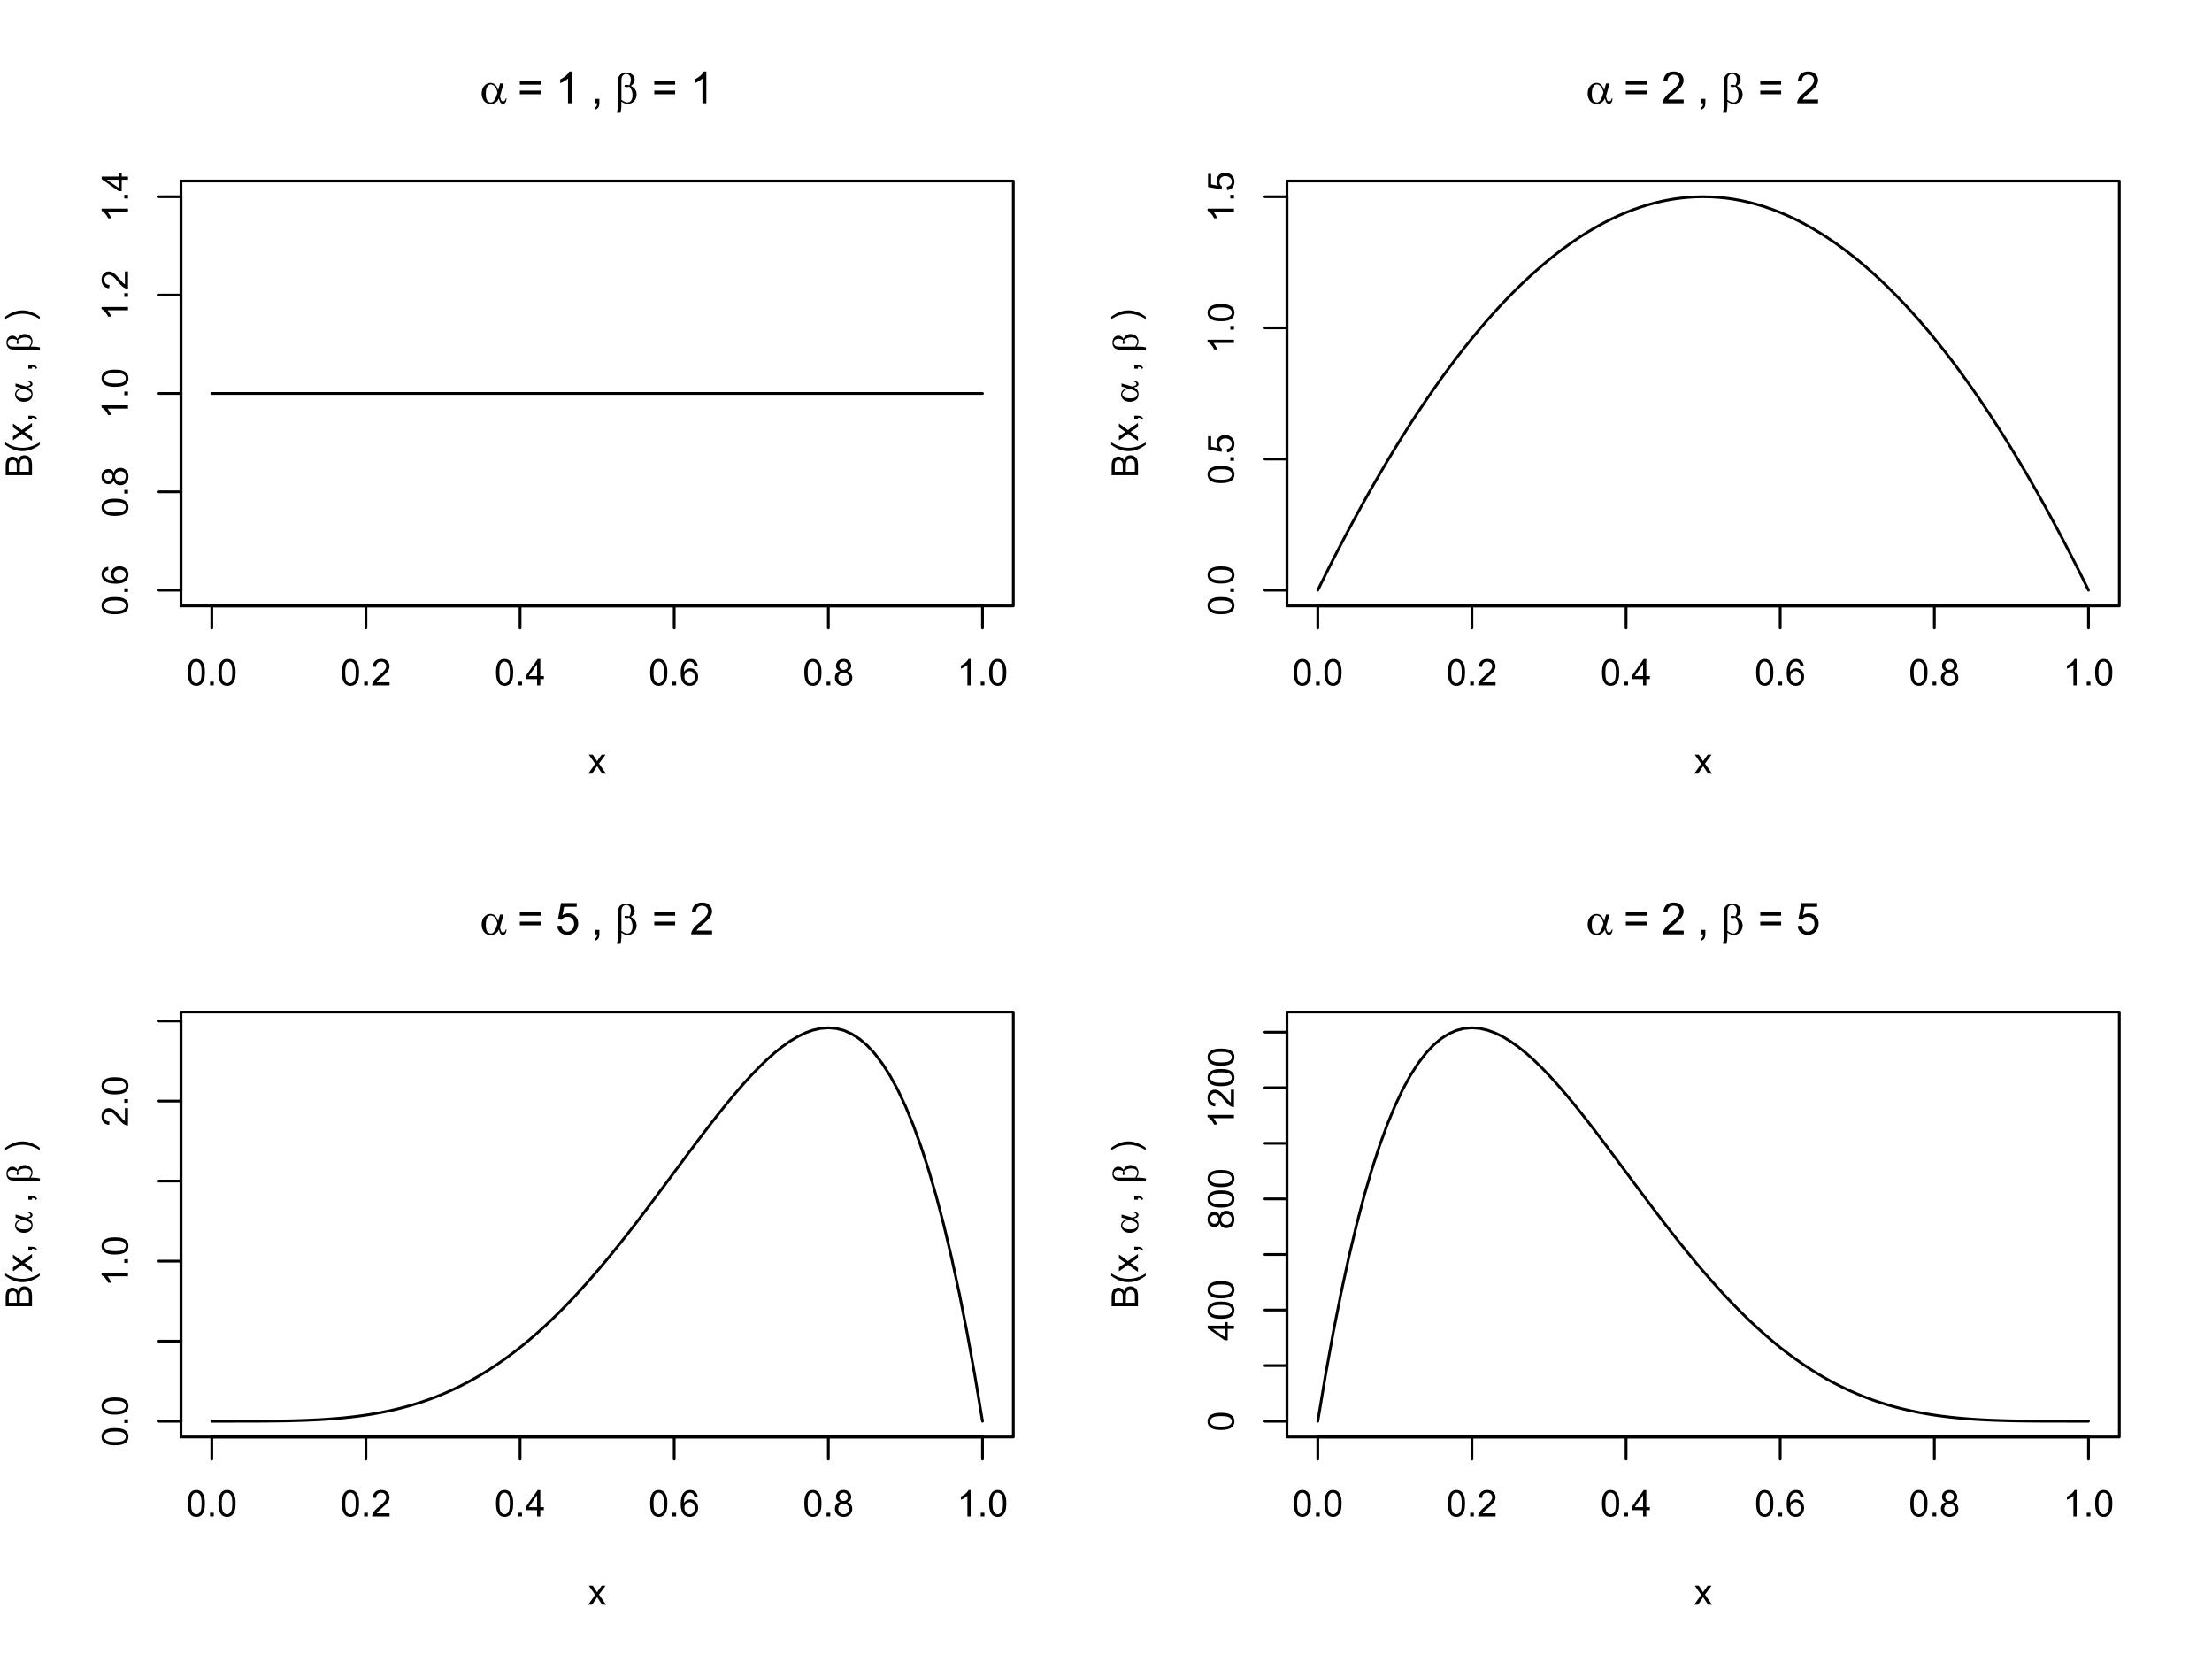 <?xml version="1.0" encoding="UTF-8"?>
<svg xmlns="http://www.w3.org/2000/svg" xmlns:xlink="http://www.w3.org/1999/xlink" width="599pt" height="450pt" viewBox="0 0 599 450" version="1.1">
<defs>
<g>
<symbol overflow="visible" id="glyph0-0">
<path style="stroke:none;" d="M 1.246 0 L 1.246 -6.227 L 6.227 -6.227 L 6.227 0 Z M 1.402 -0.156 L 6.07 -0.156 L 6.07 -6.07 L 1.402 -6.07 Z M 1.402 -0.156 "/>
</symbol>
<symbol overflow="visible" id="glyph0-1">
<path style="stroke:none;" d="M 0.414 -3.516 C 0.41 -4.359 0.496 -5.035 0.672 -5.551 C 0.844 -6.059 1.102 -6.457 1.445 -6.738 C 1.785 -7.02 2.215 -7.16 2.738 -7.16 C 3.117 -7.16 3.453 -7.082 3.742 -6.926 C 4.027 -6.77 4.266 -6.547 4.457 -6.262 C 4.645 -5.969 4.793 -5.617 4.902 -5.203 C 5.008 -4.785 5.062 -4.223 5.062 -3.516 C 5.062 -2.68 4.977 -2.004 4.805 -1.488 C 4.633 -0.973 4.375 -0.574 4.031 -0.297 C 3.688 -0.02 3.254 0.117 2.738 0.121 C 2.047 0.117 1.508 -0.125 1.117 -0.617 C 0.645 -1.207 0.41 -2.176 0.414 -3.516 Z M 1.312 -3.516 C 1.312 -2.344 1.449 -1.562 1.723 -1.18 C 1.996 -0.789 2.332 -0.598 2.738 -0.598 C 3.137 -0.598 3.477 -0.789 3.75 -1.18 C 4.023 -1.566 4.16 -2.348 4.164 -3.516 C 4.16 -4.688 4.023 -5.465 3.75 -5.855 C 3.477 -6.238 3.133 -6.434 2.727 -6.434 C 2.32 -6.434 2 -6.262 1.766 -5.922 C 1.461 -5.488 1.312 -4.688 1.312 -3.516 Z M 1.312 -3.516 "/>
</symbol>
<symbol overflow="visible" id="glyph0-2">
<path style="stroke:none;" d="M 0.906 0 L 0.906 -0.996 L 1.902 -0.996 L 1.902 0 Z M 0.906 0 "/>
</symbol>
<symbol overflow="visible" id="glyph0-3">
<path style="stroke:none;" d="M 5.016 -0.84 L 5.016 0 L 0.301 0 C 0.293 -0.211 0.328 -0.414 0.402 -0.609 C 0.52 -0.93 0.711 -1.242 0.977 -1.555 C 1.238 -1.863 1.621 -2.227 2.125 -2.637 C 2.898 -3.27 3.422 -3.77 3.695 -4.145 C 3.965 -4.512 4.102 -4.863 4.105 -5.199 C 4.102 -5.543 3.977 -5.836 3.73 -6.074 C 3.48 -6.312 3.156 -6.434 2.762 -6.434 C 2.336 -6.434 2 -6.305 1.75 -6.055 C 1.496 -5.797 1.367 -5.449 1.367 -5.004 L 0.469 -5.098 C 0.527 -5.766 0.758 -6.273 1.16 -6.629 C 1.562 -6.98 2.102 -7.16 2.781 -7.16 C 3.465 -7.16 4.008 -6.969 4.406 -6.59 C 4.805 -6.207 5.004 -5.738 5.004 -5.18 C 5.004 -4.891 4.945 -4.609 4.828 -4.336 C 4.711 -4.062 4.516 -3.773 4.246 -3.469 C 3.977 -3.164 3.527 -2.742 2.898 -2.211 C 2.371 -1.766 2.035 -1.469 1.887 -1.312 C 1.738 -1.156 1.613 -0.996 1.516 -0.84 Z M 5.016 -0.84 "/>
</symbol>
<symbol overflow="visible" id="glyph0-4">
<path style="stroke:none;" d="M 3.219 0 L 3.219 -1.707 L 0.125 -1.707 L 0.125 -2.508 L 3.379 -7.129 L 4.094 -7.129 L 4.094 -2.508 L 5.059 -2.508 L 5.059 -1.707 L 4.094 -1.707 L 4.094 0 Z M 3.219 -2.508 L 3.219 -5.723 L 0.988 -2.508 Z M 3.219 -2.508 "/>
</symbol>
<symbol overflow="visible" id="glyph0-5">
<path style="stroke:none;" d="M 4.957 -5.383 L 4.086 -5.316 C 4.004 -5.656 3.895 -5.906 3.754 -6.066 C 3.516 -6.309 3.223 -6.434 2.879 -6.438 C 2.598 -6.434 2.355 -6.355 2.145 -6.207 C 1.867 -6 1.648 -5.707 1.492 -5.324 C 1.332 -4.938 1.25 -4.387 1.246 -3.676 C 1.453 -3.992 1.711 -4.23 2.02 -4.391 C 2.32 -4.543 2.641 -4.621 2.977 -4.625 C 3.559 -4.621 4.055 -4.406 4.465 -3.98 C 4.875 -3.547 5.078 -2.992 5.082 -2.316 C 5.078 -1.863 4.984 -1.449 4.793 -1.066 C 4.598 -0.684 4.332 -0.387 3.996 -0.184 C 3.66 0.02 3.277 0.117 2.852 0.121 C 2.117 0.117 1.52 -0.148 1.062 -0.684 C 0.602 -1.219 0.375 -2.102 0.375 -3.336 C 0.375 -4.711 0.629 -5.715 1.137 -6.34 C 1.582 -6.887 2.18 -7.16 2.934 -7.16 C 3.492 -7.16 3.949 -7 4.309 -6.688 C 4.664 -6.367 4.883 -5.934 4.957 -5.383 Z M 1.383 -2.309 C 1.383 -2.008 1.445 -1.719 1.574 -1.445 C 1.699 -1.168 1.879 -0.957 2.109 -0.812 C 2.34 -0.668 2.582 -0.598 2.836 -0.598 C 3.203 -0.598 3.52 -0.746 3.789 -1.043 C 4.051 -1.34 4.184 -1.746 4.188 -2.262 C 4.184 -2.754 4.051 -3.141 3.793 -3.426 C 3.527 -3.707 3.199 -3.848 2.801 -3.852 C 2.402 -3.848 2.066 -3.707 1.793 -3.426 C 1.52 -3.141 1.383 -2.77 1.383 -2.309 Z M 1.383 -2.309 "/>
</symbol>
<symbol overflow="visible" id="glyph0-6">
<path style="stroke:none;" d="M 1.762 -3.867 C 1.395 -4 1.125 -4.188 0.953 -4.434 C 0.777 -4.68 0.691 -4.977 0.691 -5.32 C 0.691 -5.836 0.875 -6.27 1.25 -6.629 C 1.617 -6.98 2.113 -7.16 2.738 -7.16 C 3.355 -7.16 3.855 -6.977 4.238 -6.617 C 4.613 -6.25 4.805 -5.812 4.809 -5.297 C 4.805 -4.965 4.719 -4.676 4.547 -4.434 C 4.375 -4.188 4.109 -4 3.758 -3.867 C 4.191 -3.723 4.527 -3.492 4.758 -3.176 C 4.984 -2.855 5.098 -2.477 5.102 -2.039 C 5.098 -1.43 4.883 -0.914 4.453 -0.5 C 4.023 -0.086 3.457 0.117 2.754 0.121 C 2.051 0.117 1.48 -0.09 1.051 -0.504 C 0.613 -0.918 0.398 -1.438 0.402 -2.062 C 0.398 -2.523 0.516 -2.91 0.754 -3.227 C 0.988 -3.535 1.324 -3.75 1.762 -3.867 Z M 1.586 -5.348 C 1.582 -5.008 1.691 -4.734 1.91 -4.523 C 2.129 -4.309 2.41 -4.199 2.758 -4.203 C 3.09 -4.199 3.367 -4.305 3.586 -4.52 C 3.801 -4.73 3.906 -4.992 3.91 -5.301 C 3.906 -5.617 3.797 -5.887 3.574 -6.109 C 3.352 -6.324 3.074 -6.434 2.746 -6.438 C 2.41 -6.434 2.133 -6.328 1.914 -6.117 C 1.691 -5.902 1.582 -5.645 1.586 -5.348 Z M 1.305 -2.059 C 1.301 -1.805 1.359 -1.562 1.48 -1.332 C 1.598 -1.094 1.773 -0.914 2.008 -0.789 C 2.238 -0.66 2.488 -0.598 2.762 -0.598 C 3.176 -0.598 3.523 -0.73 3.797 -1 C 4.07 -1.27 4.207 -1.613 4.207 -2.027 C 4.207 -2.449 4.066 -2.797 3.785 -3.074 C 3.504 -3.348 3.152 -3.484 2.734 -3.488 C 2.32 -3.484 1.98 -3.348 1.711 -3.078 C 1.438 -2.805 1.301 -2.465 1.305 -2.059 Z M 1.305 -2.059 "/>
</symbol>
<symbol overflow="visible" id="glyph0-7">
<path style="stroke:none;" d="M 3.711 0 L 2.836 0 L 2.836 -5.578 C 2.625 -5.375 2.348 -5.172 2.004 -4.973 C 1.66 -4.77 1.352 -4.621 1.086 -4.523 L 1.086 -5.367 C 1.57 -5.598 2 -5.875 2.367 -6.203 C 2.734 -6.527 2.992 -6.848 3.148 -7.16 L 3.711 -7.16 Z M 3.711 0 "/>
</symbol>
<symbol overflow="visible" id="glyph0-8">
<path style="stroke:none;" d="M 0.074 0 L 1.961 -2.684 L 0.215 -5.164 L 1.309 -5.164 L 2.102 -3.953 C 2.246 -3.723 2.367 -3.531 2.461 -3.375 C 2.602 -3.586 2.73 -3.773 2.855 -3.945 L 3.727 -5.164 L 4.77 -5.164 L 2.984 -2.734 L 4.906 0 L 3.832 0 L 2.773 -1.605 L 2.488 -2.039 L 1.133 0 Z M 0.074 0 "/>
</symbol>
<symbol overflow="visible" id="glyph1-0">
<path style="stroke:none;" d="M 0 -1.246 L -6.227 -1.246 L -6.227 -6.227 L 0 -6.227 Z M -0.156 -1.402 L -0.156 -6.07 L -6.07 -6.07 L -6.07 -1.402 Z M -0.156 -1.402 "/>
</symbol>
<symbol overflow="visible" id="glyph1-1">
<path style="stroke:none;" d="M -3.516 -0.414 C -4.359 -0.41 -5.035 -0.496 -5.551 -0.672 C -6.059 -0.844 -6.457 -1.102 -6.738 -1.445 C -7.02 -1.785 -7.16 -2.215 -7.16 -2.738 C -7.16 -3.117 -7.082 -3.453 -6.926 -3.742 C -6.77 -4.027 -6.547 -4.266 -6.262 -4.457 C -5.969 -4.645 -5.617 -4.793 -5.203 -4.902 C -4.785 -5.008 -4.223 -5.062 -3.516 -5.062 C -2.68 -5.062 -2.004 -4.977 -1.488 -4.805 C -0.973 -4.633 -0.574 -4.375 -0.297 -4.031 C -0.02 -3.688 0.117 -3.254 0.121 -2.738 C 0.117 -2.047 -0.125 -1.508 -0.617 -1.117 C -1.207 -0.645 -2.176 -0.41 -3.516 -0.414 Z M -3.516 -1.312 C -2.344 -1.312 -1.562 -1.449 -1.18 -1.723 C -0.789 -1.996 -0.598 -2.332 -0.598 -2.738 C -0.598 -3.137 -0.789 -3.477 -1.18 -3.75 C -1.566 -4.023 -2.348 -4.16 -3.516 -4.164 C -4.688 -4.16 -5.465 -4.023 -5.855 -3.75 C -6.238 -3.477 -6.434 -3.133 -6.434 -2.727 C -6.434 -2.32 -6.262 -2 -5.922 -1.766 C -5.488 -1.461 -4.688 -1.312 -3.516 -1.312 Z M -3.516 -1.312 "/>
</symbol>
<symbol overflow="visible" id="glyph1-2">
<path style="stroke:none;" d="M 0 -0.906 L -0.996 -0.906 L -0.996 -1.902 L 0 -1.902 Z M 0 -0.906 "/>
</symbol>
<symbol overflow="visible" id="glyph1-3">
<path style="stroke:none;" d="M -5.383 -4.957 L -5.316 -4.086 C -5.656 -4.004 -5.906 -3.895 -6.066 -3.754 C -6.309 -3.516 -6.434 -3.223 -6.438 -2.879 C -6.434 -2.598 -6.355 -2.355 -6.207 -2.145 C -6 -1.867 -5.707 -1.648 -5.324 -1.492 C -4.938 -1.332 -4.387 -1.25 -3.676 -1.246 C -3.992 -1.453 -4.23 -1.711 -4.391 -2.02 C -4.543 -2.32 -4.621 -2.641 -4.625 -2.977 C -4.621 -3.559 -4.406 -4.055 -3.98 -4.465 C -3.547 -4.875 -2.992 -5.078 -2.316 -5.082 C -1.863 -5.078 -1.449 -4.984 -1.066 -4.793 C -0.684 -4.598 -0.387 -4.332 -0.184 -3.996 C 0.02 -3.66 0.117 -3.277 0.121 -2.852 C 0.117 -2.117 -0.148 -1.52 -0.684 -1.062 C -1.219 -0.602 -2.102 -0.375 -3.336 -0.375 C -4.711 -0.375 -5.715 -0.629 -6.34 -1.137 C -6.887 -1.582 -7.16 -2.18 -7.16 -2.934 C -7.16 -3.492 -7 -3.949 -6.688 -4.309 C -6.367 -4.664 -5.934 -4.883 -5.383 -4.957 Z M -2.309 -1.383 C -2.008 -1.383 -1.719 -1.445 -1.445 -1.574 C -1.168 -1.699 -0.957 -1.879 -0.812 -2.109 C -0.668 -2.34 -0.598 -2.582 -0.598 -2.836 C -0.598 -3.203 -0.746 -3.52 -1.043 -3.789 C -1.34 -4.051 -1.746 -4.184 -2.262 -4.188 C -2.754 -4.184 -3.141 -4.051 -3.426 -3.793 C -3.707 -3.527 -3.848 -3.199 -3.852 -2.801 C -3.848 -2.402 -3.707 -2.066 -3.426 -1.793 C -3.141 -1.52 -2.77 -1.383 -2.309 -1.383 Z M -2.309 -1.383 "/>
</symbol>
<symbol overflow="visible" id="glyph1-4">
<path style="stroke:none;" d="M -3.867 -1.762 C -4 -1.395 -4.188 -1.125 -4.434 -0.953 C -4.68 -0.777 -4.977 -0.691 -5.32 -0.691 C -5.836 -0.691 -6.27 -0.875 -6.629 -1.25 C -6.98 -1.617 -7.16 -2.113 -7.16 -2.738 C -7.16 -3.355 -6.977 -3.855 -6.617 -4.238 C -6.25 -4.613 -5.812 -4.805 -5.297 -4.809 C -4.965 -4.805 -4.676 -4.719 -4.434 -4.547 C -4.188 -4.375 -4 -4.109 -3.867 -3.758 C -3.723 -4.191 -3.492 -4.527 -3.176 -4.758 C -2.855 -4.984 -2.477 -5.098 -2.039 -5.102 C -1.43 -5.098 -0.914 -4.883 -0.5 -4.453 C -0.086 -4.023 0.117 -3.457 0.121 -2.754 C 0.117 -2.051 -0.09 -1.48 -0.504 -1.051 C -0.918 -0.613 -1.438 -0.398 -2.062 -0.402 C -2.523 -0.398 -2.91 -0.516 -3.227 -0.754 C -3.535 -0.988 -3.75 -1.324 -3.867 -1.762 Z M -5.348 -1.586 C -5.008 -1.582 -4.734 -1.691 -4.523 -1.91 C -4.309 -2.129 -4.199 -2.41 -4.203 -2.758 C -4.199 -3.09 -4.305 -3.367 -4.52 -3.586 C -4.73 -3.801 -4.992 -3.906 -5.301 -3.91 C -5.617 -3.906 -5.887 -3.797 -6.109 -3.574 C -6.324 -3.352 -6.434 -3.074 -6.438 -2.746 C -6.434 -2.41 -6.328 -2.133 -6.117 -1.914 C -5.902 -1.691 -5.645 -1.582 -5.348 -1.586 Z M -2.059 -1.305 C -1.805 -1.301 -1.562 -1.359 -1.332 -1.48 C -1.094 -1.598 -0.914 -1.773 -0.789 -2.008 C -0.66 -2.238 -0.598 -2.488 -0.598 -2.762 C -0.598 -3.176 -0.73 -3.523 -1 -3.797 C -1.27 -4.07 -1.613 -4.207 -2.027 -4.207 C -2.449 -4.207 -2.797 -4.066 -3.074 -3.785 C -3.348 -3.504 -3.484 -3.152 -3.488 -2.734 C -3.484 -2.32 -3.348 -1.98 -3.078 -1.711 C -2.805 -1.438 -2.465 -1.301 -2.059 -1.305 Z M -2.059 -1.305 "/>
</symbol>
<symbol overflow="visible" id="glyph1-5">
<path style="stroke:none;" d="M 0 -3.711 L 0 -2.836 L -5.578 -2.836 C -5.375 -2.625 -5.172 -2.348 -4.973 -2.004 C -4.77 -1.66 -4.621 -1.352 -4.523 -1.086 L -5.367 -1.086 C -5.598 -1.57 -5.875 -2 -6.203 -2.367 C -6.527 -2.734 -6.848 -2.992 -7.16 -3.148 L -7.16 -3.711 Z M 0 -3.711 "/>
</symbol>
<symbol overflow="visible" id="glyph1-6">
<path style="stroke:none;" d="M -0.84 -5.016 L 0 -5.016 L 0 -0.301 C -0.211 -0.293 -0.414 -0.328 -0.609 -0.402 C -0.93 -0.52 -1.242 -0.711 -1.555 -0.977 C -1.863 -1.238 -2.227 -1.621 -2.637 -2.125 C -3.27 -2.898 -3.77 -3.422 -4.145 -3.695 C -4.512 -3.965 -4.863 -4.102 -5.199 -4.105 C -5.543 -4.102 -5.836 -3.977 -6.074 -3.73 C -6.312 -3.48 -6.434 -3.156 -6.434 -2.762 C -6.434 -2.336 -6.305 -2 -6.055 -1.75 C -5.797 -1.496 -5.449 -1.367 -5.004 -1.367 L -5.098 -0.469 C -5.766 -0.527 -6.273 -0.758 -6.629 -1.16 C -6.98 -1.562 -7.16 -2.102 -7.16 -2.781 C -7.16 -3.465 -6.969 -4.008 -6.59 -4.406 C -6.207 -4.805 -5.738 -5.004 -5.18 -5.004 C -4.891 -5.004 -4.609 -4.945 -4.336 -4.828 C -4.062 -4.711 -3.773 -4.516 -3.469 -4.246 C -3.164 -3.977 -2.742 -3.527 -2.211 -2.898 C -1.766 -2.371 -1.469 -2.035 -1.312 -1.887 C -1.156 -1.738 -0.996 -1.613 -0.84 -1.516 Z M -0.84 -5.016 "/>
</symbol>
<symbol overflow="visible" id="glyph1-7">
<path style="stroke:none;" d="M 0 -3.219 L -1.707 -3.219 L -1.707 -0.125 L -2.508 -0.125 L -7.129 -3.379 L -7.129 -4.094 L -2.508 -4.094 L -2.508 -5.059 L -1.707 -5.059 L -1.707 -4.094 L 0 -4.094 Z M -2.508 -3.219 L -5.723 -3.219 L -2.508 -0.988 Z M -2.508 -3.219 "/>
</symbol>
<symbol overflow="visible" id="glyph1-8">
<path style="stroke:none;" d="M 0 -0.73 L -7.129 -0.73 L -7.129 -3.406 C -7.125 -3.945 -7.051 -4.383 -6.91 -4.715 C -6.762 -5.039 -6.543 -5.297 -6.246 -5.488 C -5.945 -5.672 -5.629 -5.766 -5.305 -5.77 C -4.996 -5.766 -4.711 -5.684 -4.445 -5.52 C -4.176 -5.355 -3.957 -5.105 -3.793 -4.77 C -3.664 -5.199 -3.449 -5.531 -3.145 -5.766 C -2.836 -5.996 -2.477 -6.109 -2.066 -6.113 C -1.73 -6.109 -1.422 -6.039 -1.137 -5.902 C -0.848 -5.758 -0.625 -5.586 -0.473 -5.379 C -0.312 -5.168 -0.195 -4.906 -0.117 -4.598 C -0.039 -4.281 0 -3.898 0 -3.449 Z M -4.133 -1.672 L -4.133 -3.215 C -4.129 -3.633 -4.156 -3.934 -4.215 -4.113 C -4.285 -4.352 -4.406 -4.531 -4.57 -4.656 C -4.734 -4.777 -4.941 -4.84 -5.195 -4.84 C -5.43 -4.84 -5.637 -4.781 -5.82 -4.668 C -5.996 -4.555 -6.121 -4.395 -6.188 -4.184 C -6.254 -3.973 -6.285 -3.609 -6.289 -3.098 L -6.289 -1.672 Z M -0.84 -1.672 L -0.84 -3.449 C -0.836 -3.75 -0.848 -3.965 -0.875 -4.09 C -0.91 -4.305 -0.977 -4.484 -1.07 -4.633 C -1.16 -4.777 -1.293 -4.898 -1.465 -4.996 C -1.637 -5.086 -1.836 -5.133 -2.066 -5.137 C -2.328 -5.133 -2.559 -5.062 -2.758 -4.93 C -2.953 -4.789 -3.09 -4.602 -3.172 -4.363 C -3.25 -4.121 -3.293 -3.773 -3.293 -3.32 L -3.293 -1.672 Z M -0.84 -1.672 "/>
</symbol>
<symbol overflow="visible" id="glyph1-9">
<path style="stroke:none;" d="M 2.098 -2.328 C 1.488 -1.844 0.777 -1.438 -0.043 -1.102 C -0.855 -0.766 -1.703 -0.598 -2.582 -0.602 C -3.352 -0.598 -4.09 -0.723 -4.801 -0.977 C -5.617 -1.266 -6.434 -1.715 -7.25 -2.328 L -7.25 -2.957 C -6.57 -2.562 -6.09 -2.305 -5.809 -2.18 C -5.355 -1.98 -4.891 -1.824 -4.406 -1.711 C -3.797 -1.57 -3.188 -1.5 -2.578 -1.504 C -1.016 -1.5 0.543 -1.984 2.098 -2.957 Z M 2.098 -2.328 "/>
</symbol>
<symbol overflow="visible" id="glyph1-10">
<path style="stroke:none;" d="M 0 -0.074 L -2.684 -1.961 L -5.164 -0.215 L -5.164 -1.309 L -3.953 -2.102 C -3.723 -2.246 -3.531 -2.367 -3.375 -2.461 C -3.586 -2.602 -3.773 -2.73 -3.945 -2.855 L -5.164 -3.727 L -5.164 -4.77 L -2.734 -2.984 L 0 -4.906 L 0 -3.832 L -1.605 -2.773 L -2.039 -2.488 L 0 -1.133 Z M 0 -0.074 "/>
</symbol>
<symbol overflow="visible" id="glyph1-11">
<path style="stroke:none;" d="M 0 -0.887 L -0.996 -0.887 L -0.996 -1.883 L 0 -1.883 C 0.367 -1.879 0.66 -1.816 0.887 -1.688 C 1.109 -1.555 1.285 -1.348 1.41 -1.07 L 1.035 -0.828 C 0.953 -1.008 0.832 -1.145 0.676 -1.234 C 0.516 -1.32 0.293 -1.371 0 -1.383 Z M 0 -0.887 "/>
</symbol>
<symbol overflow="visible" id="glyph1-12">
<path style="stroke:none;" d="M 2.098 -1.23 L 2.098 -0.602 C 0.543 -1.57 -1.016 -2.055 -2.578 -2.059 C -3.188 -2.055 -3.789 -1.984 -4.391 -1.848 C -4.875 -1.734 -5.344 -1.582 -5.793 -1.387 C -6.082 -1.258 -6.566 -0.996 -7.25 -0.602 L -7.25 -1.23 C -6.434 -1.84 -5.617 -2.289 -4.801 -2.582 C -4.09 -2.828 -3.352 -2.953 -2.582 -2.957 C -1.703 -2.953 -0.855 -2.785 -0.043 -2.453 C 0.777 -2.113 1.488 -1.707 2.098 -1.23 Z M 2.098 -1.23 "/>
</symbol>
<symbol overflow="visible" id="glyph1-13">
<path style="stroke:none;" d="M -1.867 -0.414 L -1.945 -1.332 C -1.496 -1.395 -1.156 -1.555 -0.934 -1.805 C -0.707 -2.055 -0.598 -2.352 -0.598 -2.703 C -0.598 -3.121 -0.754 -3.48 -1.074 -3.773 C -1.387 -4.062 -1.809 -4.207 -2.34 -4.211 C -2.836 -4.207 -3.23 -4.066 -3.52 -3.789 C -3.805 -3.508 -3.949 -3.141 -3.953 -2.688 C -3.949 -2.402 -3.887 -2.148 -3.762 -1.926 C -3.633 -1.695 -3.465 -1.516 -3.262 -1.391 L -3.371 -0.57 L -7.031 -1.258 L -7.031 -4.805 L -6.195 -4.805 L -6.195 -1.961 L -4.281 -1.574 C -4.574 -2 -4.723 -2.449 -4.727 -2.922 C -4.723 -3.543 -4.508 -4.066 -4.078 -4.496 C -3.648 -4.922 -3.094 -5.137 -2.418 -5.141 C -1.77 -5.137 -1.211 -4.949 -0.742 -4.578 C -0.168 -4.117 0.117 -3.492 0.121 -2.703 C 0.117 -2.051 -0.062 -1.523 -0.422 -1.113 C -0.785 -0.703 -1.266 -0.469 -1.867 -0.414 Z M -1.867 -0.414 "/>
</symbol>
<symbol overflow="visible" id="glyph2-0">
<path style="stroke:none;" d="M 0.602 0 L 0.602 -7.469 L 6.578 -7.469 L 6.578 0 Z M 0.789 -0.188 L 6.391 -0.188 L 6.391 -7.285 L 0.789 -7.285 Z M 0.789 -0.188 "/>
</symbol>
<symbol overflow="visible" id="glyph2-1">
<path style="stroke:none;" d="M 5.469 -5.348 L 6.438 -5.348 L 5.68 -2.691 C 5.625 -2.52 5.547 -2.258 5.438 -1.902 C 5.586 -1.301 5.695 -0.941 5.773 -0.828 C 5.906 -0.609 6.086 -0.504 6.305 -0.508 C 6.457 -0.504 6.598 -0.566 6.734 -0.699 C 6.863 -0.824 6.953 -1.027 6.996 -1.301 L 7.23 -1.301 C 7.176 -0.738 7.055 -0.352 6.875 -0.141 C 6.691 0.07 6.484 0.176 6.25 0.18 C 6.027 0.176 5.824 0.086 5.645 -0.098 C 5.461 -0.281 5.301 -0.684 5.16 -1.301 C 4.984 -0.961 4.816 -0.703 4.656 -0.531 C 4.426 -0.285 4.176 -0.109 3.91 0.008 C 3.637 0.125 3.332 0.188 2.992 0.188 C 2.129 0.188 1.496 -0.098 1.094 -0.668 C 0.688 -1.238 0.484 -1.891 0.488 -2.625 C 0.484 -3.48 0.723 -4.172 1.199 -4.707 C 1.672 -5.234 2.23 -5.5 2.871 -5.504 C 3.312 -5.5 3.703 -5.367 4.043 -5.098 C 4.379 -4.824 4.684 -4.32 4.965 -3.59 Z M 4.762 -2.934 C 4.547 -3.734 4.277 -4.293 3.949 -4.613 C 3.617 -4.926 3.281 -5.086 2.941 -5.09 C 2.559 -5.086 2.238 -4.875 1.988 -4.461 C 1.73 -4.039 1.605 -3.375 1.609 -2.461 C 1.605 -1.922 1.66 -1.496 1.773 -1.188 C 1.879 -0.875 2.043 -0.637 2.266 -0.469 C 2.484 -0.297 2.719 -0.211 2.965 -0.215 C 3.262 -0.211 3.535 -0.348 3.789 -0.629 C 4.125 -1 4.449 -1.77 4.762 -2.934 Z M 4.762 -2.934 "/>
</symbol>
<symbol overflow="visible" id="glyph2-2">
<path style="stroke:none;" d=""/>
</symbol>
<symbol overflow="visible" id="glyph2-3">
<path style="stroke:none;" d="M 1.926 -0.457 L 1.926 0.531 C 1.922 1.16 1.844 1.844 1.691 2.578 L 0.707 2.578 C 0.809 2.094 0.871 1.766 0.895 1.594 C 0.941 1.047 0.965 0.648 0.969 0.398 L 0.969 -5.566 C 0.965 -6.262 1.035 -6.777 1.176 -7.117 C 1.312 -7.449 1.562 -7.73 1.922 -7.957 C 2.281 -8.184 2.711 -8.297 3.215 -8.297 C 3.91 -8.297 4.465 -8.109 4.883 -7.738 C 5.297 -7.363 5.508 -6.918 5.508 -6.406 C 5.508 -6.07 5.422 -5.758 5.254 -5.465 C 5.082 -5.164 4.82 -4.906 4.469 -4.691 C 5.512 -4.191 6.035 -3.418 6.035 -2.371 C 6.035 -1.898 5.926 -1.461 5.707 -1.062 C 5.488 -0.656 5.188 -0.348 4.809 -0.137 C 4.426 0.074 4.031 0.176 3.629 0.18 C 3.363 0.176 3.105 0.133 2.855 0.047 C 2.598 -0.039 2.289 -0.207 1.926 -0.457 Z M 1.926 -0.918 C 2.301 -0.648 2.629 -0.457 2.914 -0.344 C 3.117 -0.254 3.328 -0.211 3.543 -0.215 C 3.934 -0.211 4.262 -0.375 4.531 -0.703 C 4.793 -1.027 4.926 -1.539 4.93 -2.246 C 4.926 -2.688 4.863 -3.078 4.738 -3.41 C 4.609 -3.742 4.387 -4.105 4.074 -4.504 C 3.801 -4.414 3.57 -4.371 3.379 -4.371 C 3.141 -4.371 2.977 -4.406 2.883 -4.477 C 2.789 -4.547 2.742 -4.621 2.742 -4.703 C 2.742 -4.777 2.777 -4.844 2.852 -4.902 C 2.926 -4.957 3.047 -4.984 3.211 -4.988 C 3.398 -4.984 3.684 -4.938 4.074 -4.84 C 4.34 -5.379 4.477 -5.887 4.48 -6.371 C 4.477 -6.859 4.355 -7.242 4.117 -7.512 C 3.875 -7.777 3.578 -7.91 3.223 -7.914 C 2.77 -7.91 2.418 -7.719 2.172 -7.34 C 2.004 -7.086 1.922 -6.68 1.926 -6.121 Z M 1.926 -0.918 "/>
</symbol>
<symbol overflow="visible" id="glyph3-0">
<path style="stroke:none;" d="M 1.492 0 L 1.492 -7.469 L 7.469 -7.469 L 7.469 0 Z M 1.68 -0.188 L 7.285 -0.188 L 7.285 -7.285 L 1.68 -7.285 Z M 1.68 -0.188 "/>
</symbol>
<symbol overflow="visible" id="glyph3-1">
<path style="stroke:none;" d="M 6.316 -5.031 L 0.664 -5.031 L 0.664 -6.012 L 6.316 -6.012 Z M 6.316 -2.434 L 0.664 -2.434 L 0.664 -3.414 L 6.316 -3.414 Z M 6.316 -2.434 "/>
</symbol>
<symbol overflow="visible" id="glyph3-2">
<path style="stroke:none;" d=""/>
</symbol>
<symbol overflow="visible" id="glyph3-3">
<path style="stroke:none;" d="M 4.453 0 L 3.402 0 L 3.402 -6.695 C 3.148 -6.449 2.816 -6.207 2.406 -5.969 C 1.996 -5.727 1.629 -5.547 1.301 -5.426 L 1.301 -6.441 C 1.887 -6.715 2.398 -7.051 2.84 -7.445 C 3.277 -7.836 3.59 -8.219 3.777 -8.59 L 4.453 -8.59 Z M 4.453 0 "/>
</symbol>
<symbol overflow="visible" id="glyph3-4">
<path style="stroke:none;" d="M 1.062 0 L 1.062 -1.195 L 2.258 -1.195 L 2.258 0 C 2.254 0.438 2.176 0.789 2.023 1.062 C 1.867 1.328 1.621 1.539 1.285 1.691 L 0.992 1.242 C 1.211 1.145 1.375 1 1.48 0.812 C 1.586 0.621 1.645 0.352 1.656 0 Z M 1.062 0 "/>
</symbol>
<symbol overflow="visible" id="glyph3-5">
<path style="stroke:none;" d="M 6.016 -1.008 L 6.016 0 L 0.363 0 C 0.355 -0.25 0.395 -0.492 0.484 -0.73 C 0.625 -1.113 0.855 -1.492 1.176 -1.867 C 1.492 -2.238 1.949 -2.672 2.551 -3.164 C 3.477 -3.926 4.105 -4.527 4.434 -4.977 C 4.758 -5.418 4.922 -5.84 4.926 -6.238 C 4.922 -6.652 4.773 -7.004 4.477 -7.293 C 4.18 -7.578 3.793 -7.723 3.316 -7.723 C 2.809 -7.723 2.402 -7.57 2.098 -7.266 C 1.793 -6.961 1.641 -6.539 1.641 -6.004 L 0.559 -6.117 C 0.629 -6.922 0.91 -7.535 1.395 -7.957 C 1.875 -8.379 2.523 -8.59 3.34 -8.59 C 4.16 -8.59 4.809 -8.359 5.285 -7.906 C 5.762 -7.449 6 -6.887 6.004 -6.215 C 6 -5.871 5.93 -5.535 5.793 -5.207 C 5.652 -4.875 5.422 -4.527 5.098 -4.16 C 4.77 -3.793 4.227 -3.289 3.477 -2.656 C 2.844 -2.125 2.441 -1.766 2.262 -1.578 C 2.082 -1.387 1.934 -1.199 1.82 -1.008 Z M 6.016 -1.008 "/>
</symbol>
<symbol overflow="visible" id="glyph3-6">
<path style="stroke:none;" d="M 0.496 -2.242 L 1.598 -2.336 C 1.68 -1.793 1.871 -1.387 2.168 -1.121 C 2.465 -0.848 2.824 -0.715 3.246 -0.719 C 3.75 -0.715 4.176 -0.906 4.527 -1.289 C 4.875 -1.672 5.051 -2.176 5.055 -2.809 C 5.051 -3.402 4.883 -3.875 4.547 -4.227 C 4.211 -4.57 3.77 -4.746 3.227 -4.746 C 2.887 -4.746 2.582 -4.668 2.309 -4.516 C 2.035 -4.359 1.82 -4.16 1.668 -3.914 L 0.684 -4.043 L 1.512 -8.438 L 5.766 -8.438 L 5.766 -7.434 L 2.352 -7.434 L 1.891 -5.137 C 2.402 -5.492 2.941 -5.672 3.508 -5.672 C 4.254 -5.672 4.883 -5.41 5.398 -4.895 C 5.906 -4.375 6.164 -3.711 6.168 -2.902 C 6.164 -2.121 5.938 -1.453 5.492 -0.895 C 4.938 -0.203 4.191 0.141 3.246 0.145 C 2.465 0.141 1.828 -0.074 1.34 -0.508 C 0.844 -0.941 0.562 -1.52 0.496 -2.242 Z M 0.496 -2.242 "/>
</symbol>
<symbol overflow="visible" id="glyph4-0">
<path style="stroke:none;" d="M 0 -0.5 L -6.227 -0.5 L -6.227 -5.48 L 0 -5.48 Z M -0.156 -0.656 L -0.156 -5.324 L -6.07 -5.324 L -6.07 -0.656 Z M -0.156 -0.656 "/>
</symbol>
<symbol overflow="visible" id="glyph4-1">
<path style="stroke:none;" d=""/>
</symbol>
<symbol overflow="visible" id="glyph4-2">
<path style="stroke:none;" d="M -4.453 -4.559 L -4.453 -5.363 L -2.242 -4.73 C -2.098 -4.684 -1.879 -4.617 -1.586 -4.531 C -1.082 -4.652 -0.785 -4.746 -0.691 -4.809 C -0.512 -4.922 -0.422 -5.07 -0.422 -5.254 C -0.422 -5.379 -0.473 -5.496 -0.582 -5.609 C -0.684 -5.719 -0.852 -5.793 -1.086 -5.832 L -1.086 -6.027 C -0.613 -5.977 -0.289 -5.879 -0.113 -5.73 C 0.066 -5.578 0.152 -5.402 0.152 -5.207 C 0.152 -5.02 0.074 -4.852 -0.082 -4.703 C -0.238 -4.551 -0.57 -4.418 -1.086 -4.301 C -0.797 -4.156 -0.582 -4.016 -0.441 -3.883 C -0.238 -3.688 -0.094 -3.48 0.008 -3.258 C 0.102 -3.031 0.152 -2.777 0.156 -2.496 C 0.152 -1.777 -0.082 -1.25 -0.559 -0.914 C -1.031 -0.578 -1.574 -0.41 -2.188 -0.41 C -2.898 -0.41 -3.477 -0.605 -3.922 -1 C -4.359 -1.395 -4.582 -1.859 -4.586 -2.395 C -4.582 -2.758 -4.469 -3.082 -4.246 -3.367 C -4.02 -3.648 -3.602 -3.906 -2.992 -4.137 Z M -2.445 -3.969 C -3.109 -3.789 -3.578 -3.566 -3.844 -3.293 C -4.109 -3.016 -4.242 -2.734 -4.242 -2.449 C -4.242 -2.129 -4.066 -1.863 -3.719 -1.656 C -3.367 -1.445 -2.812 -1.34 -2.051 -1.344 C -1.598 -1.34 -1.242 -1.387 -0.988 -1.477 C -0.727 -1.566 -0.527 -1.703 -0.391 -1.887 C -0.246 -2.07 -0.176 -2.262 -0.18 -2.469 C -0.176 -2.715 -0.289 -2.945 -0.523 -3.156 C -0.832 -3.434 -1.473 -3.703 -2.445 -3.969 Z M -2.445 -3.969 "/>
</symbol>
<symbol overflow="visible" id="glyph4-3">
<path style="stroke:none;" d="M -0.379 -1.605 L 0.441 -1.605 C 0.965 -1.605 1.535 -1.539 2.148 -1.41 L 2.148 -0.59 C 1.746 -0.672 1.473 -0.723 1.328 -0.742 C 0.871 -0.785 0.539 -0.809 0.332 -0.809 L -4.641 -0.809 C -5.219 -0.809 -5.648 -0.863 -5.93 -0.98 C -6.211 -1.09 -6.445 -1.297 -6.633 -1.602 C -6.82 -1.898 -6.914 -2.258 -6.914 -2.68 C -6.914 -3.258 -6.758 -3.723 -6.445 -4.07 C -6.133 -4.414 -5.762 -4.586 -5.34 -4.59 C -5.059 -4.586 -4.797 -4.516 -4.555 -4.379 C -4.305 -4.234 -4.09 -4.02 -3.91 -3.727 C -3.492 -4.594 -2.848 -5.027 -1.973 -5.027 C -1.582 -5.027 -1.219 -4.934 -0.883 -4.754 C -0.543 -4.57 -0.285 -4.324 -0.113 -4.008 C 0.066 -3.688 0.152 -3.359 0.152 -3.023 C 0.152 -2.805 0.113 -2.59 0.039 -2.379 C -0.035 -2.168 -0.172 -1.91 -0.379 -1.605 Z M -0.762 -1.605 C -0.543 -1.918 -0.383 -2.191 -0.285 -2.426 C -0.211 -2.598 -0.176 -2.773 -0.18 -2.953 C -0.176 -3.277 -0.312 -3.551 -0.586 -3.773 C -0.855 -3.996 -1.281 -4.105 -1.871 -4.109 C -2.238 -4.105 -2.562 -4.055 -2.84 -3.949 C -3.117 -3.844 -3.422 -3.656 -3.754 -3.395 C -3.68 -3.168 -3.645 -2.977 -3.645 -2.816 C -3.645 -2.617 -3.672 -2.48 -3.73 -2.402 C -3.785 -2.324 -3.848 -2.285 -3.918 -2.285 C -3.977 -2.285 -4.031 -2.312 -4.082 -2.375 C -4.129 -2.434 -4.152 -2.535 -4.156 -2.676 C -4.152 -2.832 -4.113 -3.07 -4.031 -3.395 C -4.48 -3.617 -4.906 -3.73 -5.312 -3.734 C -5.715 -3.73 -6.031 -3.633 -6.258 -3.434 C -6.48 -3.23 -6.59 -2.98 -6.594 -2.684 C -6.59 -2.309 -6.434 -2.016 -6.117 -1.809 C -5.906 -1.672 -5.566 -1.605 -5.102 -1.605 Z M -0.762 -1.605 "/>
</symbol>
</g>
</defs>
<g id="surface1">
<rect x="0" y="0" width="599" height="450" style="fill:rgb(100%,100%,100%);fill-opacity:1;stroke:none;"/>
<path style="fill:none;stroke-width:0.75;stroke-linecap:round;stroke-linejoin:round;stroke:rgb(0%,0%,0%);stroke-opacity:1;stroke-miterlimit:10;" d="M 57.352 106.523 L 266.055 106.523 "/>
<path style="fill:none;stroke-width:0.75;stroke-linecap:round;stroke-linejoin:round;stroke:rgb(0%,0%,0%);stroke-opacity:1;stroke-miterlimit:10;" d="M 57.352 164.043 L 266.055 164.043 "/>
<path style="fill:none;stroke-width:0.75;stroke-linecap:round;stroke-linejoin:round;stroke:rgb(0%,0%,0%);stroke-opacity:1;stroke-miterlimit:10;" d="M 57.352 164.043 L 57.352 170.02 "/>
<path style="fill:none;stroke-width:0.75;stroke-linecap:round;stroke-linejoin:round;stroke:rgb(0%,0%,0%);stroke-opacity:1;stroke-miterlimit:10;" d="M 99.09 164.043 L 99.09 170.02 "/>
<path style="fill:none;stroke-width:0.75;stroke-linecap:round;stroke-linejoin:round;stroke:rgb(0%,0%,0%);stroke-opacity:1;stroke-miterlimit:10;" d="M 140.832 164.043 L 140.832 170.02 "/>
<path style="fill:none;stroke-width:0.75;stroke-linecap:round;stroke-linejoin:round;stroke:rgb(0%,0%,0%);stroke-opacity:1;stroke-miterlimit:10;" d="M 182.57 164.043 L 182.57 170.02 "/>
<path style="fill:none;stroke-width:0.75;stroke-linecap:round;stroke-linejoin:round;stroke:rgb(0%,0%,0%);stroke-opacity:1;stroke-miterlimit:10;" d="M 224.312 164.043 L 224.312 170.02 "/>
<path style="fill:none;stroke-width:0.75;stroke-linecap:round;stroke-linejoin:round;stroke:rgb(0%,0%,0%);stroke-opacity:1;stroke-miterlimit:10;" d="M 266.055 164.043 L 266.055 170.02 "/>
<g style="fill:rgb(0%,0%,0%);fill-opacity:1;">
  <use xlink:href="#glyph0-1" x="50.43" y="185.559"/>
  <use xlink:href="#glyph0-2" x="55.969" y="185.559"/>
  <use xlink:href="#glyph0-1" x="58.736" y="185.559"/>
</g>
<g style="fill:rgb(0%,0%,0%);fill-opacity:1;">
  <use xlink:href="#glyph0-1" x="92.168" y="185.559"/>
  <use xlink:href="#glyph0-2" x="97.707" y="185.559"/>
  <use xlink:href="#glyph0-3" x="100.474" y="185.559"/>
</g>
<g style="fill:rgb(0%,0%,0%);fill-opacity:1;">
  <use xlink:href="#glyph0-1" x="133.91" y="185.559"/>
  <use xlink:href="#glyph0-2" x="139.449" y="185.559"/>
  <use xlink:href="#glyph0-4" x="142.217" y="185.559"/>
</g>
<g style="fill:rgb(0%,0%,0%);fill-opacity:1;">
  <use xlink:href="#glyph0-1" x="175.648" y="185.559"/>
  <use xlink:href="#glyph0-2" x="181.188" y="185.559"/>
  <use xlink:href="#glyph0-5" x="183.955" y="185.559"/>
</g>
<g style="fill:rgb(0%,0%,0%);fill-opacity:1;">
  <use xlink:href="#glyph0-1" x="217.391" y="185.559"/>
  <use xlink:href="#glyph0-2" x="222.93" y="185.559"/>
  <use xlink:href="#glyph0-6" x="225.697" y="185.559"/>
</g>
<g style="fill:rgb(0%,0%,0%);fill-opacity:1;">
  <use xlink:href="#glyph0-7" x="259.133" y="185.559"/>
  <use xlink:href="#glyph0-2" x="264.672" y="185.559"/>
  <use xlink:href="#glyph0-1" x="267.439" y="185.559"/>
</g>
<path style="fill:none;stroke-width:0.75;stroke-linecap:round;stroke-linejoin:round;stroke:rgb(0%,0%,0%);stroke-opacity:1;stroke-miterlimit:10;" d="M 49.004 159.785 L 49.004 53.266 "/>
<path style="fill:none;stroke-width:0.75;stroke-linecap:round;stroke-linejoin:round;stroke:rgb(0%,0%,0%);stroke-opacity:1;stroke-miterlimit:10;" d="M 49.004 159.785 L 43.027 159.785 "/>
<path style="fill:none;stroke-width:0.75;stroke-linecap:round;stroke-linejoin:round;stroke:rgb(0%,0%,0%);stroke-opacity:1;stroke-miterlimit:10;" d="M 49.004 133.152 L 43.027 133.152 "/>
<path style="fill:none;stroke-width:0.75;stroke-linecap:round;stroke-linejoin:round;stroke:rgb(0%,0%,0%);stroke-opacity:1;stroke-miterlimit:10;" d="M 49.004 106.523 L 43.027 106.523 "/>
<path style="fill:none;stroke-width:0.75;stroke-linecap:round;stroke-linejoin:round;stroke:rgb(0%,0%,0%);stroke-opacity:1;stroke-miterlimit:10;" d="M 49.004 79.895 L 43.027 79.895 "/>
<path style="fill:none;stroke-width:0.75;stroke-linecap:round;stroke-linejoin:round;stroke:rgb(0%,0%,0%);stroke-opacity:1;stroke-miterlimit:10;" d="M 49.004 53.266 L 43.027 53.266 "/>
<g style="fill:rgb(0%,0%,0%);fill-opacity:1;">
  <use xlink:href="#glyph1-1" x="34.66" y="166.707"/>
  <use xlink:href="#glyph1-2" x="34.66" y="161.168"/>
  <use xlink:href="#glyph1-3" x="34.66" y="158.401"/>
</g>
<g style="fill:rgb(0%,0%,0%);fill-opacity:1;">
  <use xlink:href="#glyph1-1" x="34.66" y="140.074"/>
  <use xlink:href="#glyph1-2" x="34.66" y="134.535"/>
  <use xlink:href="#glyph1-4" x="34.66" y="131.768"/>
</g>
<g style="fill:rgb(0%,0%,0%);fill-opacity:1;">
  <use xlink:href="#glyph1-5" x="34.66" y="113.445"/>
  <use xlink:href="#glyph1-2" x="34.66" y="107.906"/>
  <use xlink:href="#glyph1-1" x="34.66" y="105.139"/>
</g>
<g style="fill:rgb(0%,0%,0%);fill-opacity:1;">
  <use xlink:href="#glyph1-5" x="34.66" y="86.816"/>
  <use xlink:href="#glyph1-2" x="34.66" y="81.277"/>
  <use xlink:href="#glyph1-6" x="34.66" y="78.51"/>
</g>
<g style="fill:rgb(0%,0%,0%);fill-opacity:1;">
  <use xlink:href="#glyph1-5" x="34.66" y="60.188"/>
  <use xlink:href="#glyph1-2" x="34.66" y="54.648"/>
  <use xlink:href="#glyph1-7" x="34.66" y="51.881"/>
</g>
<path style="fill:none;stroke-width:0.75;stroke-linecap:round;stroke-linejoin:round;stroke:rgb(0%,0%,0%);stroke-opacity:1;stroke-miterlimit:10;" d="M 49.004 164.043 L 274.402 164.043 L 274.402 49.004 L 49.004 49.004 L 49.004 164.043 "/>
<g style="fill:rgb(0%,0%,0%);fill-opacity:1;">
  <use xlink:href="#glyph2-1" x="129.945" y="27.949"/>
</g>
<g style="fill:rgb(0%,0%,0%);fill-opacity:1;">
  <use xlink:href="#glyph2-2" x="137.117" y="27.949"/>
</g>
<g style="fill:rgb(0%,0%,0%);fill-opacity:1;">
  <use xlink:href="#glyph3-1" x="140.105" y="27.949"/>
  <use xlink:href="#glyph3-2" x="147.085" y="27.949"/>
  <use xlink:href="#glyph3-3" x="150.406" y="27.949"/>
</g>
<g style="fill:rgb(0%,0%,0%);fill-opacity:1;">
  <use xlink:href="#glyph2-2" x="157.055" y="27.949"/>
</g>
<g style="fill:rgb(0%,0%,0%);fill-opacity:1;">
  <use xlink:href="#glyph3-4" x="160.043" y="27.949"/>
</g>
<g style="fill:rgb(0%,0%,0%);fill-opacity:1;">
  <use xlink:href="#glyph2-2" x="163.363" y="27.949"/>
</g>
<g style="fill:rgb(0%,0%,0%);fill-opacity:1;">
  <use xlink:href="#glyph2-3" x="166.352" y="27.949"/>
</g>
<g style="fill:rgb(0%,0%,0%);fill-opacity:1;">
  <use xlink:href="#glyph2-2" x="173.523" y="27.949"/>
</g>
<g style="fill:rgb(0%,0%,0%);fill-opacity:1;">
  <use xlink:href="#glyph3-1" x="176.512" y="27.949"/>
  <use xlink:href="#glyph3-2" x="183.492" y="27.949"/>
  <use xlink:href="#glyph3-3" x="186.812" y="27.949"/>
</g>
<g style="fill:rgb(0%,0%,0%);fill-opacity:1;">
  <use xlink:href="#glyph0-8" x="159.215" y="209.461"/>
</g>
<g style="fill:rgb(0%,0%,0%);fill-opacity:1;">
  <use xlink:href="#glyph1-8" x="8.66" y="129.375"/>
  <use xlink:href="#glyph1-9" x="8.66" y="122.732"/>
  <use xlink:href="#glyph1-10" x="8.66" y="119.415"/>
  <use xlink:href="#glyph1-11" x="8.66" y="114.435"/>
</g>
<g style="fill:rgb(0%,0%,0%);fill-opacity:1;">
  <use xlink:href="#glyph4-1" x="8.66" y="111.668"/>
</g>
<g style="fill:rgb(0%,0%,0%);fill-opacity:1;">
  <use xlink:href="#glyph4-2" x="8.66" y="109.18"/>
</g>
<g style="fill:rgb(0%,0%,0%);fill-opacity:1;">
  <use xlink:href="#glyph4-1" x="8.66" y="103.203"/>
</g>
<g style="fill:rgb(0%,0%,0%);fill-opacity:1;">
  <use xlink:href="#glyph1-11" x="8.66" y="100.711"/>
</g>
<g style="fill:rgb(0%,0%,0%);fill-opacity:1;">
  <use xlink:href="#glyph4-1" x="8.66" y="97.945"/>
</g>
<g style="fill:rgb(0%,0%,0%);fill-opacity:1;">
  <use xlink:href="#glyph4-3" x="8.66" y="95.457"/>
</g>
<g style="fill:rgb(0%,0%,0%);fill-opacity:1;">
  <use xlink:href="#glyph4-1" x="8.66" y="89.477"/>
</g>
<g style="fill:rgb(0%,0%,0%);fill-opacity:1;">
  <use xlink:href="#glyph1-12" x="8.66" y="86.988"/>
</g>
<path style="fill:none;stroke-width:0.75;stroke-linecap:round;stroke-linejoin:round;stroke:rgb(0%,0%,0%);stroke-opacity:1;stroke-miterlimit:10;" d="M 356.852 159.785 L 358.938 155.566 L 361.023 151.434 L 363.113 147.387 L 365.199 143.422 L 367.285 139.547 L 369.375 135.754 L 371.461 132.047 L 373.547 128.426 L 375.633 124.887 L 377.723 121.438 L 379.809 118.07 L 381.895 114.789 L 383.984 111.594 L 386.07 108.484 L 388.156 105.457 L 390.242 102.52 L 392.332 99.664 L 394.418 96.895 L 396.504 94.211 L 398.59 91.609 L 400.68 89.098 L 402.766 86.668 L 404.852 84.324 L 406.941 82.066 L 409.027 79.895 L 411.113 77.805 L 413.199 75.805 L 415.289 73.887 L 417.375 72.055 L 419.461 70.309 L 421.547 68.645 L 423.637 67.07 L 425.723 65.578 L 427.809 64.172 L 429.898 62.852 L 431.984 61.613 L 434.07 60.465 L 436.156 59.398 L 438.246 58.418 L 440.332 57.523 L 442.418 56.715 L 444.508 55.992 L 446.594 55.352 L 448.68 54.797 L 450.766 54.328 L 452.855 53.945 L 454.941 53.648 L 457.027 53.434 L 459.113 53.305 L 461.203 53.266 L 463.289 53.305 L 465.375 53.434 L 467.465 53.648 L 469.551 53.945 L 471.637 54.328 L 473.723 54.797 L 475.812 55.352 L 477.898 55.992 L 479.984 56.715 L 482.07 57.523 L 484.16 58.418 L 486.246 59.398 L 488.332 60.465 L 490.422 61.613 L 492.508 62.852 L 494.594 64.172 L 496.68 65.578 L 498.77 67.07 L 500.855 68.645 L 502.941 70.309 L 505.031 72.055 L 507.117 73.887 L 509.203 75.805 L 511.289 77.805 L 513.379 79.895 L 515.465 82.066 L 517.551 84.324 L 519.637 86.668 L 521.727 89.098 L 523.812 91.609 L 525.898 94.211 L 527.988 96.895 L 530.074 99.664 L 532.16 102.52 L 534.246 105.457 L 536.336 108.484 L 538.422 111.594 L 540.508 114.789 L 542.594 118.07 L 544.684 121.438 L 546.77 124.887 L 548.855 128.426 L 550.945 132.047 L 553.031 135.754 L 555.117 139.547 L 557.203 143.422 L 559.293 147.387 L 561.379 151.434 L 563.465 155.566 L 565.555 159.785 "/>
<path style="fill:none;stroke-width:0.75;stroke-linecap:round;stroke-linejoin:round;stroke:rgb(0%,0%,0%);stroke-opacity:1;stroke-miterlimit:10;" d="M 356.852 164.043 L 565.555 164.043 "/>
<path style="fill:none;stroke-width:0.75;stroke-linecap:round;stroke-linejoin:round;stroke:rgb(0%,0%,0%);stroke-opacity:1;stroke-miterlimit:10;" d="M 356.852 164.043 L 356.852 170.02 "/>
<path style="fill:none;stroke-width:0.75;stroke-linecap:round;stroke-linejoin:round;stroke:rgb(0%,0%,0%);stroke-opacity:1;stroke-miterlimit:10;" d="M 398.59 164.043 L 398.59 170.02 "/>
<path style="fill:none;stroke-width:0.75;stroke-linecap:round;stroke-linejoin:round;stroke:rgb(0%,0%,0%);stroke-opacity:1;stroke-miterlimit:10;" d="M 440.332 164.043 L 440.332 170.02 "/>
<path style="fill:none;stroke-width:0.75;stroke-linecap:round;stroke-linejoin:round;stroke:rgb(0%,0%,0%);stroke-opacity:1;stroke-miterlimit:10;" d="M 482.07 164.043 L 482.07 170.02 "/>
<path style="fill:none;stroke-width:0.75;stroke-linecap:round;stroke-linejoin:round;stroke:rgb(0%,0%,0%);stroke-opacity:1;stroke-miterlimit:10;" d="M 523.812 164.043 L 523.812 170.02 "/>
<path style="fill:none;stroke-width:0.75;stroke-linecap:round;stroke-linejoin:round;stroke:rgb(0%,0%,0%);stroke-opacity:1;stroke-miterlimit:10;" d="M 565.555 164.043 L 565.555 170.02 "/>
<g style="fill:rgb(0%,0%,0%);fill-opacity:1;">
  <use xlink:href="#glyph0-1" x="349.93" y="185.559"/>
  <use xlink:href="#glyph0-2" x="355.469" y="185.559"/>
  <use xlink:href="#glyph0-1" x="358.236" y="185.559"/>
</g>
<g style="fill:rgb(0%,0%,0%);fill-opacity:1;">
  <use xlink:href="#glyph0-1" x="391.668" y="185.559"/>
  <use xlink:href="#glyph0-2" x="397.207" y="185.559"/>
  <use xlink:href="#glyph0-3" x="399.974" y="185.559"/>
</g>
<g style="fill:rgb(0%,0%,0%);fill-opacity:1;">
  <use xlink:href="#glyph0-1" x="433.41" y="185.559"/>
  <use xlink:href="#glyph0-2" x="438.949" y="185.559"/>
  <use xlink:href="#glyph0-4" x="441.717" y="185.559"/>
</g>
<g style="fill:rgb(0%,0%,0%);fill-opacity:1;">
  <use xlink:href="#glyph0-1" x="475.148" y="185.559"/>
  <use xlink:href="#glyph0-2" x="480.688" y="185.559"/>
  <use xlink:href="#glyph0-5" x="483.455" y="185.559"/>
</g>
<g style="fill:rgb(0%,0%,0%);fill-opacity:1;">
  <use xlink:href="#glyph0-1" x="516.891" y="185.559"/>
  <use xlink:href="#glyph0-2" x="522.43" y="185.559"/>
  <use xlink:href="#glyph0-6" x="525.197" y="185.559"/>
</g>
<g style="fill:rgb(0%,0%,0%);fill-opacity:1;">
  <use xlink:href="#glyph0-7" x="558.633" y="185.559"/>
  <use xlink:href="#glyph0-2" x="564.172" y="185.559"/>
  <use xlink:href="#glyph0-1" x="566.939" y="185.559"/>
</g>
<path style="fill:none;stroke-width:0.75;stroke-linecap:round;stroke-linejoin:round;stroke:rgb(0%,0%,0%);stroke-opacity:1;stroke-miterlimit:10;" d="M 348.504 159.785 L 348.504 53.266 "/>
<path style="fill:none;stroke-width:0.75;stroke-linecap:round;stroke-linejoin:round;stroke:rgb(0%,0%,0%);stroke-opacity:1;stroke-miterlimit:10;" d="M 348.504 159.785 L 342.527 159.785 "/>
<path style="fill:none;stroke-width:0.75;stroke-linecap:round;stroke-linejoin:round;stroke:rgb(0%,0%,0%);stroke-opacity:1;stroke-miterlimit:10;" d="M 348.504 124.277 L 342.527 124.277 "/>
<path style="fill:none;stroke-width:0.75;stroke-linecap:round;stroke-linejoin:round;stroke:rgb(0%,0%,0%);stroke-opacity:1;stroke-miterlimit:10;" d="M 348.504 88.77 L 342.527 88.77 "/>
<path style="fill:none;stroke-width:0.75;stroke-linecap:round;stroke-linejoin:round;stroke:rgb(0%,0%,0%);stroke-opacity:1;stroke-miterlimit:10;" d="M 348.504 53.266 L 342.527 53.266 "/>
<g style="fill:rgb(0%,0%,0%);fill-opacity:1;">
  <use xlink:href="#glyph1-1" x="334.16" y="166.707"/>
  <use xlink:href="#glyph1-2" x="334.16" y="161.168"/>
  <use xlink:href="#glyph1-1" x="334.16" y="158.401"/>
</g>
<g style="fill:rgb(0%,0%,0%);fill-opacity:1;">
  <use xlink:href="#glyph1-1" x="334.16" y="131.199"/>
  <use xlink:href="#glyph1-2" x="334.16" y="125.66"/>
  <use xlink:href="#glyph1-13" x="334.16" y="122.893"/>
</g>
<g style="fill:rgb(0%,0%,0%);fill-opacity:1;">
  <use xlink:href="#glyph1-5" x="334.16" y="95.691"/>
  <use xlink:href="#glyph1-2" x="334.16" y="90.152"/>
  <use xlink:href="#glyph1-1" x="334.16" y="87.385"/>
</g>
<g style="fill:rgb(0%,0%,0%);fill-opacity:1;">
  <use xlink:href="#glyph1-5" x="334.16" y="60.188"/>
  <use xlink:href="#glyph1-2" x="334.16" y="54.648"/>
  <use xlink:href="#glyph1-13" x="334.16" y="51.881"/>
</g>
<path style="fill:none;stroke-width:0.75;stroke-linecap:round;stroke-linejoin:round;stroke:rgb(0%,0%,0%);stroke-opacity:1;stroke-miterlimit:10;" d="M 348.504 164.043 L 573.902 164.043 L 573.902 49.004 L 348.504 49.004 L 348.504 164.043 "/>
<g style="fill:rgb(0%,0%,0%);fill-opacity:1;">
  <use xlink:href="#glyph2-1" x="429.445" y="27.949"/>
</g>
<g style="fill:rgb(0%,0%,0%);fill-opacity:1;">
  <use xlink:href="#glyph2-2" x="436.617" y="27.949"/>
</g>
<g style="fill:rgb(0%,0%,0%);fill-opacity:1;">
  <use xlink:href="#glyph3-1" x="439.605" y="27.949"/>
  <use xlink:href="#glyph3-2" x="446.585" y="27.949"/>
  <use xlink:href="#glyph3-5" x="449.906" y="27.949"/>
</g>
<g style="fill:rgb(0%,0%,0%);fill-opacity:1;">
  <use xlink:href="#glyph2-2" x="456.555" y="27.949"/>
</g>
<g style="fill:rgb(0%,0%,0%);fill-opacity:1;">
  <use xlink:href="#glyph3-4" x="459.543" y="27.949"/>
</g>
<g style="fill:rgb(0%,0%,0%);fill-opacity:1;">
  <use xlink:href="#glyph2-2" x="462.863" y="27.949"/>
</g>
<g style="fill:rgb(0%,0%,0%);fill-opacity:1;">
  <use xlink:href="#glyph2-3" x="465.852" y="27.949"/>
</g>
<g style="fill:rgb(0%,0%,0%);fill-opacity:1;">
  <use xlink:href="#glyph2-2" x="473.023" y="27.949"/>
</g>
<g style="fill:rgb(0%,0%,0%);fill-opacity:1;">
  <use xlink:href="#glyph3-1" x="476.012" y="27.949"/>
  <use xlink:href="#glyph3-2" x="482.991" y="27.949"/>
  <use xlink:href="#glyph3-5" x="486.312" y="27.949"/>
</g>
<g style="fill:rgb(0%,0%,0%);fill-opacity:1;">
  <use xlink:href="#glyph0-8" x="458.715" y="209.461"/>
</g>
<g style="fill:rgb(0%,0%,0%);fill-opacity:1;">
  <use xlink:href="#glyph1-8" x="308.16" y="129.375"/>
  <use xlink:href="#glyph1-9" x="308.16" y="122.732"/>
  <use xlink:href="#glyph1-10" x="308.16" y="119.415"/>
  <use xlink:href="#glyph1-11" x="308.16" y="114.435"/>
</g>
<g style="fill:rgb(0%,0%,0%);fill-opacity:1;">
  <use xlink:href="#glyph4-1" x="308.16" y="111.668"/>
</g>
<g style="fill:rgb(0%,0%,0%);fill-opacity:1;">
  <use xlink:href="#glyph4-2" x="308.16" y="109.18"/>
</g>
<g style="fill:rgb(0%,0%,0%);fill-opacity:1;">
  <use xlink:href="#glyph4-1" x="308.16" y="103.203"/>
</g>
<g style="fill:rgb(0%,0%,0%);fill-opacity:1;">
  <use xlink:href="#glyph1-11" x="308.16" y="100.711"/>
</g>
<g style="fill:rgb(0%,0%,0%);fill-opacity:1;">
  <use xlink:href="#glyph4-1" x="308.16" y="97.945"/>
</g>
<g style="fill:rgb(0%,0%,0%);fill-opacity:1;">
  <use xlink:href="#glyph4-3" x="308.16" y="95.457"/>
</g>
<g style="fill:rgb(0%,0%,0%);fill-opacity:1;">
  <use xlink:href="#glyph4-1" x="308.16" y="89.477"/>
</g>
<g style="fill:rgb(0%,0%,0%);fill-opacity:1;">
  <use xlink:href="#glyph1-12" x="308.16" y="86.988"/>
</g>
<path style="fill:none;stroke-width:0.75;stroke-linecap:round;stroke-linejoin:round;stroke:rgb(0%,0%,0%);stroke-opacity:1;stroke-miterlimit:10;" d="M 57.352 384.785 L 61.523 384.785 L 63.613 384.781 L 65.699 384.781 L 67.785 384.777 L 69.875 384.77 L 71.961 384.754 L 74.047 384.734 L 76.133 384.707 L 78.223 384.668 L 80.309 384.613 L 82.395 384.547 L 84.484 384.461 L 86.57 384.355 L 88.656 384.223 L 90.742 384.066 L 92.832 383.883 L 94.918 383.664 L 97.004 383.41 L 99.09 383.121 L 101.18 382.785 L 103.266 382.406 L 105.352 381.98 L 107.441 381.504 L 109.527 380.973 L 111.613 380.387 L 113.699 379.738 L 115.789 379.031 L 117.875 378.254 L 119.961 377.41 L 122.047 376.5 L 124.137 375.512 L 126.223 374.453 L 128.309 373.316 L 130.398 372.102 L 132.484 370.805 L 134.57 369.43 L 136.656 367.973 L 138.746 366.434 L 140.832 364.812 L 142.918 363.105 L 145.008 361.316 L 147.094 359.445 L 149.18 357.492 L 151.266 355.457 L 153.355 353.344 L 155.441 351.156 L 157.527 348.891 L 159.613 346.555 L 161.703 344.148 L 163.789 341.68 L 165.875 339.148 L 167.965 336.562 L 170.051 333.926 L 172.137 331.242 L 174.223 328.52 L 176.312 325.762 L 178.398 322.98 L 180.484 320.184 L 182.57 317.375 L 184.66 314.57 L 186.746 311.773 L 188.832 308.996 L 190.922 306.25 L 193.008 303.547 L 195.094 300.898 L 197.18 298.316 L 199.27 295.816 L 201.355 293.414 L 203.441 291.125 L 205.531 288.961 L 207.617 286.941 L 209.703 285.082 L 211.789 283.406 L 213.879 281.93 L 215.965 280.672 L 218.051 279.652 L 220.137 278.898 L 222.227 278.426 L 224.312 278.266 L 226.398 278.434 L 228.488 278.965 L 230.574 279.879 L 232.66 281.203 L 234.746 282.969 L 236.836 285.207 L 238.922 287.941 L 241.008 291.211 L 243.094 295.043 L 245.184 299.473 L 247.27 304.535 L 249.355 310.262 L 251.445 316.695 L 253.531 323.871 L 255.617 331.828 L 257.703 340.609 L 259.793 350.25 L 261.879 360.797 L 263.965 372.293 L 266.055 384.785 "/>
<path style="fill:none;stroke-width:0.75;stroke-linecap:round;stroke-linejoin:round;stroke:rgb(0%,0%,0%);stroke-opacity:1;stroke-miterlimit:10;" d="M 57.352 389.043 L 266.055 389.043 "/>
<path style="fill:none;stroke-width:0.75;stroke-linecap:round;stroke-linejoin:round;stroke:rgb(0%,0%,0%);stroke-opacity:1;stroke-miterlimit:10;" d="M 57.352 389.043 L 57.352 395.02 "/>
<path style="fill:none;stroke-width:0.75;stroke-linecap:round;stroke-linejoin:round;stroke:rgb(0%,0%,0%);stroke-opacity:1;stroke-miterlimit:10;" d="M 99.09 389.043 L 99.09 395.02 "/>
<path style="fill:none;stroke-width:0.75;stroke-linecap:round;stroke-linejoin:round;stroke:rgb(0%,0%,0%);stroke-opacity:1;stroke-miterlimit:10;" d="M 140.832 389.043 L 140.832 395.02 "/>
<path style="fill:none;stroke-width:0.75;stroke-linecap:round;stroke-linejoin:round;stroke:rgb(0%,0%,0%);stroke-opacity:1;stroke-miterlimit:10;" d="M 182.57 389.043 L 182.57 395.02 "/>
<path style="fill:none;stroke-width:0.75;stroke-linecap:round;stroke-linejoin:round;stroke:rgb(0%,0%,0%);stroke-opacity:1;stroke-miterlimit:10;" d="M 224.312 389.043 L 224.312 395.02 "/>
<path style="fill:none;stroke-width:0.75;stroke-linecap:round;stroke-linejoin:round;stroke:rgb(0%,0%,0%);stroke-opacity:1;stroke-miterlimit:10;" d="M 266.055 389.043 L 266.055 395.02 "/>
<g style="fill:rgb(0%,0%,0%);fill-opacity:1;">
  <use xlink:href="#glyph0-1" x="50.43" y="410.559"/>
  <use xlink:href="#glyph0-2" x="55.969" y="410.559"/>
  <use xlink:href="#glyph0-1" x="58.736" y="410.559"/>
</g>
<g style="fill:rgb(0%,0%,0%);fill-opacity:1;">
  <use xlink:href="#glyph0-1" x="92.168" y="410.559"/>
  <use xlink:href="#glyph0-2" x="97.707" y="410.559"/>
  <use xlink:href="#glyph0-3" x="100.474" y="410.559"/>
</g>
<g style="fill:rgb(0%,0%,0%);fill-opacity:1;">
  <use xlink:href="#glyph0-1" x="133.91" y="410.559"/>
  <use xlink:href="#glyph0-2" x="139.449" y="410.559"/>
  <use xlink:href="#glyph0-4" x="142.217" y="410.559"/>
</g>
<g style="fill:rgb(0%,0%,0%);fill-opacity:1;">
  <use xlink:href="#glyph0-1" x="175.648" y="410.559"/>
  <use xlink:href="#glyph0-2" x="181.188" y="410.559"/>
  <use xlink:href="#glyph0-5" x="183.955" y="410.559"/>
</g>
<g style="fill:rgb(0%,0%,0%);fill-opacity:1;">
  <use xlink:href="#glyph0-1" x="217.391" y="410.559"/>
  <use xlink:href="#glyph0-2" x="222.93" y="410.559"/>
  <use xlink:href="#glyph0-6" x="225.697" y="410.559"/>
</g>
<g style="fill:rgb(0%,0%,0%);fill-opacity:1;">
  <use xlink:href="#glyph0-7" x="259.133" y="410.559"/>
  <use xlink:href="#glyph0-2" x="264.672" y="410.559"/>
  <use xlink:href="#glyph0-1" x="267.439" y="410.559"/>
</g>
<path style="fill:none;stroke-width:0.75;stroke-linecap:round;stroke-linejoin:round;stroke:rgb(0%,0%,0%);stroke-opacity:1;stroke-miterlimit:10;" d="M 49.004 384.785 L 49.004 276.426 "/>
<path style="fill:none;stroke-width:0.75;stroke-linecap:round;stroke-linejoin:round;stroke:rgb(0%,0%,0%);stroke-opacity:1;stroke-miterlimit:10;" d="M 49.004 384.785 L 43.027 384.785 "/>
<path style="fill:none;stroke-width:0.75;stroke-linecap:round;stroke-linejoin:round;stroke:rgb(0%,0%,0%);stroke-opacity:1;stroke-miterlimit:10;" d="M 49.004 363.113 L 43.027 363.113 "/>
<path style="fill:none;stroke-width:0.75;stroke-linecap:round;stroke-linejoin:round;stroke:rgb(0%,0%,0%);stroke-opacity:1;stroke-miterlimit:10;" d="M 49.004 341.441 L 43.027 341.441 "/>
<path style="fill:none;stroke-width:0.75;stroke-linecap:round;stroke-linejoin:round;stroke:rgb(0%,0%,0%);stroke-opacity:1;stroke-miterlimit:10;" d="M 49.004 319.77 L 43.027 319.77 "/>
<path style="fill:none;stroke-width:0.75;stroke-linecap:round;stroke-linejoin:round;stroke:rgb(0%,0%,0%);stroke-opacity:1;stroke-miterlimit:10;" d="M 49.004 298.098 L 43.027 298.098 "/>
<path style="fill:none;stroke-width:0.75;stroke-linecap:round;stroke-linejoin:round;stroke:rgb(0%,0%,0%);stroke-opacity:1;stroke-miterlimit:10;" d="M 49.004 276.426 L 43.027 276.426 "/>
<g style="fill:rgb(0%,0%,0%);fill-opacity:1;">
  <use xlink:href="#glyph1-1" x="34.66" y="391.707"/>
  <use xlink:href="#glyph1-2" x="34.66" y="386.168"/>
  <use xlink:href="#glyph1-1" x="34.66" y="383.401"/>
</g>
<g style="fill:rgb(0%,0%,0%);fill-opacity:1;">
  <use xlink:href="#glyph1-5" x="34.66" y="348.363"/>
  <use xlink:href="#glyph1-2" x="34.66" y="342.824"/>
  <use xlink:href="#glyph1-1" x="34.66" y="340.057"/>
</g>
<g style="fill:rgb(0%,0%,0%);fill-opacity:1;">
  <use xlink:href="#glyph1-6" x="34.66" y="305.02"/>
  <use xlink:href="#glyph1-2" x="34.66" y="299.48"/>
  <use xlink:href="#glyph1-1" x="34.66" y="296.713"/>
</g>
<path style="fill:none;stroke-width:0.75;stroke-linecap:round;stroke-linejoin:round;stroke:rgb(0%,0%,0%);stroke-opacity:1;stroke-miterlimit:10;" d="M 49.004 389.043 L 274.402 389.043 L 274.402 274.004 L 49.004 274.004 L 49.004 389.043 "/>
<g style="fill:rgb(0%,0%,0%);fill-opacity:1;">
  <use xlink:href="#glyph2-1" x="129.945" y="252.949"/>
</g>
<g style="fill:rgb(0%,0%,0%);fill-opacity:1;">
  <use xlink:href="#glyph2-2" x="137.117" y="252.949"/>
</g>
<g style="fill:rgb(0%,0%,0%);fill-opacity:1;">
  <use xlink:href="#glyph3-1" x="140.105" y="252.949"/>
  <use xlink:href="#glyph3-2" x="147.085" y="252.949"/>
  <use xlink:href="#glyph3-6" x="150.406" y="252.949"/>
</g>
<g style="fill:rgb(0%,0%,0%);fill-opacity:1;">
  <use xlink:href="#glyph2-2" x="157.055" y="252.949"/>
</g>
<g style="fill:rgb(0%,0%,0%);fill-opacity:1;">
  <use xlink:href="#glyph3-4" x="160.043" y="252.949"/>
</g>
<g style="fill:rgb(0%,0%,0%);fill-opacity:1;">
  <use xlink:href="#glyph2-2" x="163.363" y="252.949"/>
</g>
<g style="fill:rgb(0%,0%,0%);fill-opacity:1;">
  <use xlink:href="#glyph2-3" x="166.352" y="252.949"/>
</g>
<g style="fill:rgb(0%,0%,0%);fill-opacity:1;">
  <use xlink:href="#glyph2-2" x="173.523" y="252.949"/>
</g>
<g style="fill:rgb(0%,0%,0%);fill-opacity:1;">
  <use xlink:href="#glyph3-1" x="176.512" y="252.949"/>
  <use xlink:href="#glyph3-2" x="183.492" y="252.949"/>
  <use xlink:href="#glyph3-5" x="186.812" y="252.949"/>
</g>
<g style="fill:rgb(0%,0%,0%);fill-opacity:1;">
  <use xlink:href="#glyph0-8" x="159.215" y="434.461"/>
</g>
<g style="fill:rgb(0%,0%,0%);fill-opacity:1;">
  <use xlink:href="#glyph1-8" x="8.66" y="354.375"/>
  <use xlink:href="#glyph1-9" x="8.66" y="347.732"/>
  <use xlink:href="#glyph1-10" x="8.66" y="344.415"/>
  <use xlink:href="#glyph1-11" x="8.66" y="339.435"/>
</g>
<g style="fill:rgb(0%,0%,0%);fill-opacity:1;">
  <use xlink:href="#glyph4-1" x="8.66" y="336.668"/>
</g>
<g style="fill:rgb(0%,0%,0%);fill-opacity:1;">
  <use xlink:href="#glyph4-2" x="8.66" y="334.18"/>
</g>
<g style="fill:rgb(0%,0%,0%);fill-opacity:1;">
  <use xlink:href="#glyph4-1" x="8.66" y="328.203"/>
</g>
<g style="fill:rgb(0%,0%,0%);fill-opacity:1;">
  <use xlink:href="#glyph1-11" x="8.66" y="325.711"/>
</g>
<g style="fill:rgb(0%,0%,0%);fill-opacity:1;">
  <use xlink:href="#glyph4-1" x="8.66" y="322.945"/>
</g>
<g style="fill:rgb(0%,0%,0%);fill-opacity:1;">
  <use xlink:href="#glyph4-3" x="8.66" y="320.457"/>
</g>
<g style="fill:rgb(0%,0%,0%);fill-opacity:1;">
  <use xlink:href="#glyph4-1" x="8.66" y="314.477"/>
</g>
<g style="fill:rgb(0%,0%,0%);fill-opacity:1;">
  <use xlink:href="#glyph1-12" x="8.66" y="311.988"/>
</g>
<path style="fill:none;stroke-width:0.75;stroke-linecap:round;stroke-linejoin:round;stroke:rgb(0%,0%,0%);stroke-opacity:1;stroke-miterlimit:10;" d="M 356.852 384.785 L 358.938 372.293 L 361.023 360.797 L 363.113 350.25 L 365.199 340.609 L 367.285 331.828 L 369.375 323.871 L 371.461 316.695 L 373.547 310.262 L 375.633 304.535 L 377.723 299.473 L 379.809 295.043 L 381.895 291.211 L 383.984 287.941 L 386.07 285.207 L 388.156 282.969 L 390.242 281.203 L 392.332 279.879 L 394.418 278.965 L 396.504 278.434 L 398.59 278.266 L 400.68 278.426 L 402.766 278.898 L 404.852 279.652 L 406.941 280.672 L 409.027 281.93 L 411.113 283.406 L 413.199 285.082 L 415.289 286.941 L 417.375 288.961 L 419.461 291.125 L 421.547 293.414 L 423.637 295.816 L 425.723 298.316 L 427.809 300.898 L 429.898 303.547 L 431.984 306.25 L 434.07 308.996 L 436.156 311.773 L 438.246 314.57 L 440.332 317.375 L 442.418 320.184 L 444.508 322.98 L 446.594 325.762 L 448.68 328.52 L 450.766 331.242 L 452.855 333.926 L 454.941 336.562 L 457.027 339.148 L 459.113 341.68 L 461.203 344.148 L 463.289 346.555 L 465.375 348.891 L 467.465 351.156 L 469.551 353.344 L 471.637 355.457 L 473.723 357.492 L 475.812 359.445 L 477.898 361.316 L 479.984 363.105 L 482.07 364.812 L 484.16 366.434 L 486.246 367.973 L 488.332 369.43 L 490.422 370.805 L 492.508 372.102 L 494.594 373.316 L 496.68 374.453 L 498.77 375.512 L 500.855 376.5 L 502.941 377.41 L 505.031 378.254 L 507.117 379.031 L 509.203 379.738 L 511.289 380.387 L 513.379 380.973 L 515.465 381.504 L 517.551 381.98 L 519.637 382.406 L 521.727 382.785 L 523.812 383.121 L 525.898 383.41 L 527.988 383.664 L 530.074 383.883 L 532.16 384.066 L 534.246 384.223 L 536.336 384.355 L 538.422 384.461 L 540.508 384.547 L 542.594 384.613 L 544.684 384.668 L 546.77 384.707 L 548.855 384.734 L 550.945 384.754 L 553.031 384.77 L 555.117 384.777 L 557.203 384.781 L 559.293 384.781 L 561.379 384.785 L 565.555 384.785 "/>
<path style="fill:none;stroke-width:0.75;stroke-linecap:round;stroke-linejoin:round;stroke:rgb(0%,0%,0%);stroke-opacity:1;stroke-miterlimit:10;" d="M 356.852 389.043 L 565.555 389.043 "/>
<path style="fill:none;stroke-width:0.75;stroke-linecap:round;stroke-linejoin:round;stroke:rgb(0%,0%,0%);stroke-opacity:1;stroke-miterlimit:10;" d="M 356.852 389.043 L 356.852 395.02 "/>
<path style="fill:none;stroke-width:0.75;stroke-linecap:round;stroke-linejoin:round;stroke:rgb(0%,0%,0%);stroke-opacity:1;stroke-miterlimit:10;" d="M 398.59 389.043 L 398.59 395.02 "/>
<path style="fill:none;stroke-width:0.75;stroke-linecap:round;stroke-linejoin:round;stroke:rgb(0%,0%,0%);stroke-opacity:1;stroke-miterlimit:10;" d="M 440.332 389.043 L 440.332 395.02 "/>
<path style="fill:none;stroke-width:0.75;stroke-linecap:round;stroke-linejoin:round;stroke:rgb(0%,0%,0%);stroke-opacity:1;stroke-miterlimit:10;" d="M 482.07 389.043 L 482.07 395.02 "/>
<path style="fill:none;stroke-width:0.75;stroke-linecap:round;stroke-linejoin:round;stroke:rgb(0%,0%,0%);stroke-opacity:1;stroke-miterlimit:10;" d="M 523.812 389.043 L 523.812 395.02 "/>
<path style="fill:none;stroke-width:0.75;stroke-linecap:round;stroke-linejoin:round;stroke:rgb(0%,0%,0%);stroke-opacity:1;stroke-miterlimit:10;" d="M 565.555 389.043 L 565.555 395.02 "/>
<g style="fill:rgb(0%,0%,0%);fill-opacity:1;">
  <use xlink:href="#glyph0-1" x="349.93" y="410.559"/>
  <use xlink:href="#glyph0-2" x="355.469" y="410.559"/>
  <use xlink:href="#glyph0-1" x="358.236" y="410.559"/>
</g>
<g style="fill:rgb(0%,0%,0%);fill-opacity:1;">
  <use xlink:href="#glyph0-1" x="391.668" y="410.559"/>
  <use xlink:href="#glyph0-2" x="397.207" y="410.559"/>
  <use xlink:href="#glyph0-3" x="399.974" y="410.559"/>
</g>
<g style="fill:rgb(0%,0%,0%);fill-opacity:1;">
  <use xlink:href="#glyph0-1" x="433.41" y="410.559"/>
  <use xlink:href="#glyph0-2" x="438.949" y="410.559"/>
  <use xlink:href="#glyph0-4" x="441.717" y="410.559"/>
</g>
<g style="fill:rgb(0%,0%,0%);fill-opacity:1;">
  <use xlink:href="#glyph0-1" x="475.148" y="410.559"/>
  <use xlink:href="#glyph0-2" x="480.688" y="410.559"/>
  <use xlink:href="#glyph0-5" x="483.455" y="410.559"/>
</g>
<g style="fill:rgb(0%,0%,0%);fill-opacity:1;">
  <use xlink:href="#glyph0-1" x="516.891" y="410.559"/>
  <use xlink:href="#glyph0-2" x="522.43" y="410.559"/>
  <use xlink:href="#glyph0-6" x="525.197" y="410.559"/>
</g>
<g style="fill:rgb(0%,0%,0%);fill-opacity:1;">
  <use xlink:href="#glyph0-7" x="558.633" y="410.559"/>
  <use xlink:href="#glyph0-2" x="564.172" y="410.559"/>
  <use xlink:href="#glyph0-1" x="566.939" y="410.559"/>
</g>
<path style="fill:none;stroke-width:0.75;stroke-linecap:round;stroke-linejoin:round;stroke:rgb(0%,0%,0%);stroke-opacity:1;stroke-miterlimit:10;" d="M 348.504 384.785 L 348.504 279.438 "/>
<path style="fill:none;stroke-width:0.75;stroke-linecap:round;stroke-linejoin:round;stroke:rgb(0%,0%,0%);stroke-opacity:1;stroke-miterlimit:10;" d="M 348.504 384.785 L 342.527 384.785 "/>
<path style="fill:none;stroke-width:0.75;stroke-linecap:round;stroke-linejoin:round;stroke:rgb(0%,0%,0%);stroke-opacity:1;stroke-miterlimit:10;" d="M 348.504 369.734 L 342.527 369.734 "/>
<path style="fill:none;stroke-width:0.75;stroke-linecap:round;stroke-linejoin:round;stroke:rgb(0%,0%,0%);stroke-opacity:1;stroke-miterlimit:10;" d="M 348.504 354.684 L 342.527 354.684 "/>
<path style="fill:none;stroke-width:0.75;stroke-linecap:round;stroke-linejoin:round;stroke:rgb(0%,0%,0%);stroke-opacity:1;stroke-miterlimit:10;" d="M 348.504 339.637 L 342.527 339.637 "/>
<path style="fill:none;stroke-width:0.75;stroke-linecap:round;stroke-linejoin:round;stroke:rgb(0%,0%,0%);stroke-opacity:1;stroke-miterlimit:10;" d="M 348.504 324.586 L 342.527 324.586 "/>
<path style="fill:none;stroke-width:0.75;stroke-linecap:round;stroke-linejoin:round;stroke:rgb(0%,0%,0%);stroke-opacity:1;stroke-miterlimit:10;" d="M 348.504 309.535 L 342.527 309.535 "/>
<path style="fill:none;stroke-width:0.75;stroke-linecap:round;stroke-linejoin:round;stroke:rgb(0%,0%,0%);stroke-opacity:1;stroke-miterlimit:10;" d="M 348.504 294.484 L 342.527 294.484 "/>
<path style="fill:none;stroke-width:0.75;stroke-linecap:round;stroke-linejoin:round;stroke:rgb(0%,0%,0%);stroke-opacity:1;stroke-miterlimit:10;" d="M 348.504 279.438 L 342.527 279.438 "/>
<g style="fill:rgb(0%,0%,0%);fill-opacity:1;">
  <use xlink:href="#glyph1-1" x="334.16" y="387.555"/>
</g>
<g style="fill:rgb(0%,0%,0%);fill-opacity:1;">
  <use xlink:href="#glyph1-7" x="334.16" y="362.992"/>
  <use xlink:href="#glyph1-1" x="334.16" y="357.453"/>
  <use xlink:href="#glyph1-1" x="334.16" y="351.914"/>
</g>
<g style="fill:rgb(0%,0%,0%);fill-opacity:1;">
  <use xlink:href="#glyph1-4" x="334.16" y="332.895"/>
  <use xlink:href="#glyph1-1" x="334.16" y="327.355"/>
  <use xlink:href="#glyph1-1" x="334.16" y="321.816"/>
</g>
<g style="fill:rgb(0%,0%,0%);fill-opacity:1;">
  <use xlink:href="#glyph1-5" x="334.16" y="305.562"/>
  <use xlink:href="#glyph1-6" x="334.16" y="300.023"/>
  <use xlink:href="#glyph1-1" x="334.16" y="294.484"/>
  <use xlink:href="#glyph1-1" x="334.16" y="288.945"/>
</g>
<path style="fill:none;stroke-width:0.75;stroke-linecap:round;stroke-linejoin:round;stroke:rgb(0%,0%,0%);stroke-opacity:1;stroke-miterlimit:10;" d="M 348.504 389.043 L 573.902 389.043 L 573.902 274.004 L 348.504 274.004 L 348.504 389.043 "/>
<g style="fill:rgb(0%,0%,0%);fill-opacity:1;">
  <use xlink:href="#glyph2-1" x="429.445" y="252.949"/>
</g>
<g style="fill:rgb(0%,0%,0%);fill-opacity:1;">
  <use xlink:href="#glyph2-2" x="436.617" y="252.949"/>
</g>
<g style="fill:rgb(0%,0%,0%);fill-opacity:1;">
  <use xlink:href="#glyph3-1" x="439.605" y="252.949"/>
  <use xlink:href="#glyph3-2" x="446.585" y="252.949"/>
  <use xlink:href="#glyph3-5" x="449.906" y="252.949"/>
</g>
<g style="fill:rgb(0%,0%,0%);fill-opacity:1;">
  <use xlink:href="#glyph2-2" x="456.555" y="252.949"/>
</g>
<g style="fill:rgb(0%,0%,0%);fill-opacity:1;">
  <use xlink:href="#glyph3-4" x="459.543" y="252.949"/>
</g>
<g style="fill:rgb(0%,0%,0%);fill-opacity:1;">
  <use xlink:href="#glyph2-2" x="462.863" y="252.949"/>
</g>
<g style="fill:rgb(0%,0%,0%);fill-opacity:1;">
  <use xlink:href="#glyph2-3" x="465.852" y="252.949"/>
</g>
<g style="fill:rgb(0%,0%,0%);fill-opacity:1;">
  <use xlink:href="#glyph2-2" x="473.023" y="252.949"/>
</g>
<g style="fill:rgb(0%,0%,0%);fill-opacity:1;">
  <use xlink:href="#glyph3-1" x="476.012" y="252.949"/>
  <use xlink:href="#glyph3-2" x="482.991" y="252.949"/>
  <use xlink:href="#glyph3-6" x="486.312" y="252.949"/>
</g>
<g style="fill:rgb(0%,0%,0%);fill-opacity:1;">
  <use xlink:href="#glyph0-8" x="458.715" y="434.461"/>
</g>
<g style="fill:rgb(0%,0%,0%);fill-opacity:1;">
  <use xlink:href="#glyph1-8" x="308.16" y="354.375"/>
  <use xlink:href="#glyph1-9" x="308.16" y="347.732"/>
  <use xlink:href="#glyph1-10" x="308.16" y="344.415"/>
  <use xlink:href="#glyph1-11" x="308.16" y="339.435"/>
</g>
<g style="fill:rgb(0%,0%,0%);fill-opacity:1;">
  <use xlink:href="#glyph4-1" x="308.16" y="336.668"/>
</g>
<g style="fill:rgb(0%,0%,0%);fill-opacity:1;">
  <use xlink:href="#glyph4-2" x="308.16" y="334.18"/>
</g>
<g style="fill:rgb(0%,0%,0%);fill-opacity:1;">
  <use xlink:href="#glyph4-1" x="308.16" y="328.203"/>
</g>
<g style="fill:rgb(0%,0%,0%);fill-opacity:1;">
  <use xlink:href="#glyph1-11" x="308.16" y="325.711"/>
</g>
<g style="fill:rgb(0%,0%,0%);fill-opacity:1;">
  <use xlink:href="#glyph4-1" x="308.16" y="322.945"/>
</g>
<g style="fill:rgb(0%,0%,0%);fill-opacity:1;">
  <use xlink:href="#glyph4-3" x="308.16" y="320.457"/>
</g>
<g style="fill:rgb(0%,0%,0%);fill-opacity:1;">
  <use xlink:href="#glyph4-1" x="308.16" y="314.477"/>
</g>
<g style="fill:rgb(0%,0%,0%);fill-opacity:1;">
  <use xlink:href="#glyph1-12" x="308.16" y="311.988"/>
</g>
</g>
</svg>
